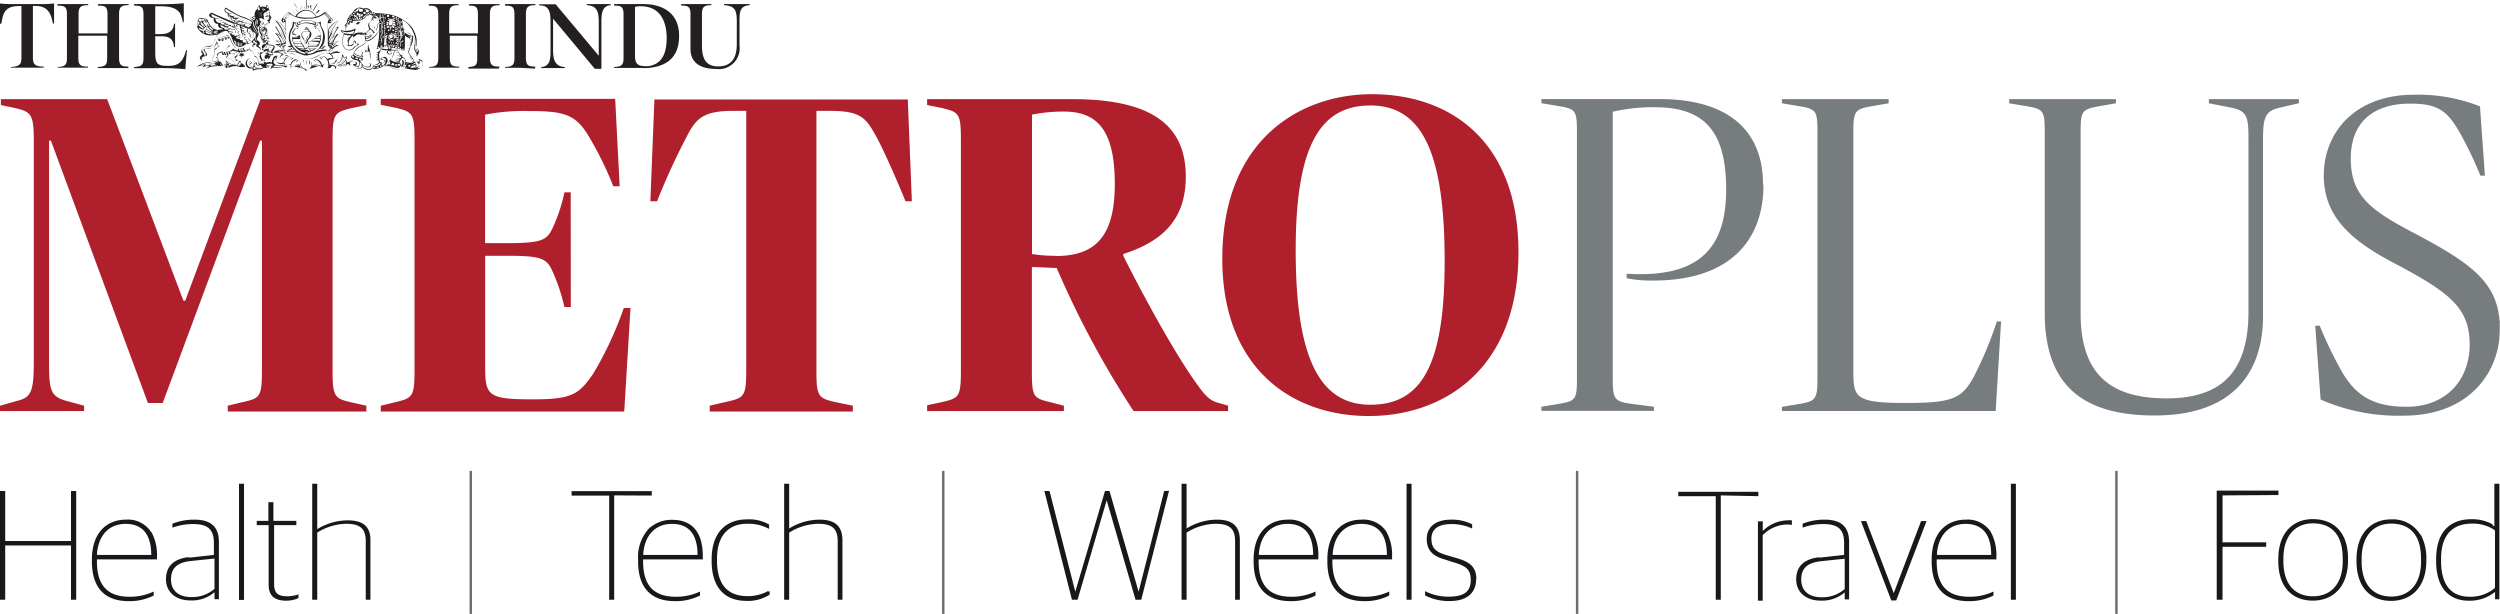 <svg xmlns="http://www.w3.org/2000/svg" viewBox="0 0 283.46 69.61"><defs><style>.cls-1{fill:#231f20;}.cls-2{fill:#777c7f;}.cls-3{fill:#b01f2c;}.cls-4{fill:#18171b;}.cls-5{fill:#18181c;}.cls-6{fill:#6d6e71;}</style></defs><title>MetroPlus</title><g id="Layer_2" data-name="Layer 2"><g id="Layer_1-2" data-name="Layer 1"><path class="cls-1" d="M6,2.67c-.21-1.13-.57-2-2-2H3.73c0,.65,0,1.5,0,2.1V6.55c0,.79.31,1,1.22,1v.12l-1.86,0-1.87,0V7.6c.92-.07,1.21-.26,1.21-1V2.79c0-.6,0-1.33,0-2.1H2.15c-1.59,0-1.8.78-2,2H0C0,2.38,0,1.6,0,1.23S0,.65,0,.39A9,9,0,0,0,1.12.46l1.4,0h1.1L5,.46A9.61,9.61,0,0,0,6.13.39c0,.26,0,.55,0,.84s0,1.15,0,1.44Zm8.54,5.05-1.74,0-1.72,0V7.6c.81-.06,1.07-.16,1.07-1V4.05H8.88v2.5c0,.89.31,1,1.09,1v.12l-1.73,0c-.58,0-1.14,0-1.72,0V7.6c.78-.06,1.07-.16,1.07-1V1.64c0-.9-.28-1-1.07-1V.46c.58,0,1.14,0,1.72,0L10,.46V.59c-.8,0-1.09.16-1.09,1v2.2h1.4l1.88,0V1.64c0-.9-.26-1-1.07-1V.46l1.72,0,1.74,0V.59c-.79,0-1.08.16-1.08,1V6.55c0,.89.3,1,1.08,1Zm6.67-2c-.09.71-.15,1.42-.19,2.12a32.46,32.46,0,0,0-3.55-.11c-.75,0-1.51,0-2.26,0V7.6c.77-.06,1.06-.16,1.06-1V1.64c0-.9-.27-1-1.06-1V.46l2,0A29.2,29.2,0,0,0,20.84.37c0,.29,0,.58,0,.87s0,.84,0,1.27h-.11a3.42,3.42,0,0,0-.32-1C19.93.74,18.82.71,18.06.71H17.6V3.87h.6c.77,0,1.46-.25,1.53-1.19h.12q0,.63,0,1.26c0,.46,0,.92,0,1.4h-.12c-.07-1-.62-1.23-1.48-1.23H17.6V5.87c0,1.41.24,1.6,1.51,1.6s1.66-.58,2-1.79ZM47.09,7.93a8.08,8.08,0,0,1-1.18-.2.74.74,0,0,1-.55.2,3,3,0,0,1-1-.26,2.82,2.82,0,0,0-.6-.13h-.41c-.1.16-.68.26-.85.26a.5.5,0,0,1-.29-.07.47.47,0,0,1-.45.18.79.79,0,0,1-.67-.34c0,.19-.36.23-.51.23a1,1,0,0,1-.29,0c.1,0,.34,0,.34-.17a.24.24,0,0,0,0-.1A.53.53,0,0,1,40,7.28c.1,0,.35,0,.35-.11S40.26,7,40.15,7a1.51,1.51,0,0,0-.56.11.21.21,0,0,1,.13.19.28.28,0,0,1-.07.17.16.16,0,0,0-.19-.19h0l-.14,0c0,.19-.32.25-.48.25a1.08,1.08,0,0,1-.53-.15.3.3,0,0,1-.13,0,.51.51,0,0,1-.26.49A.6.6,0,0,0,38,7.73c0-.2-.23-.26-.41-.26,0,.23-.24.26-.41.26h-.19a.21.21,0,0,0,.24-.22.25.25,0,0,0,0-.17,1.18,1.18,0,0,1-.31,0,.65.65,0,0,1-.29-.07,2.08,2.08,0,0,1,0,.42,1.14,1.14,0,0,0-.85-.36.75.75,0,0,0-.32.06.56.56,0,0,1-.25.32c-.14.08-.34.13-.41.26-.11-.22-.55-.18-.68-.58a.56.56,0,0,0-.3-.06,1.22,1.22,0,0,0-.87.36,2.18,2.18,0,0,1,0-.42.62.62,0,0,1-.31.07h-.15a.09.09,0,0,0-.06.09c0,.08.13.14.21.14h0a.94.94,0,0,1-.27.06.49.49,0,0,1-.25-.06,2.07,2.07,0,0,1-.59.12c-.17,0-.32,0-.49,0a.63.63,0,0,0-.22,0,1.37,1.37,0,0,0-.13.2V7.8a.55.55,0,0,1,.13-.33L31,7.38l-.22,0a.67.67,0,0,0-.37.08.17.17,0,0,1,.07.12.07.07,0,0,1-.07.07,2.05,2.05,0,0,0-.2-.23l-.05.06a1.46,1.46,0,0,0,.16.21.3.3,0,0,1-.13,0,2.58,2.58,0,0,1-.29,0,.63.63,0,0,1-.43.16c-.22,0-.53,0-.68.17a.32.32,0,0,1-.17-.26h-.14a.56.56,0,0,1-.63-.57.59.59,0,0,1,.54-.57.54.54,0,0,1,.5.37.39.39,0,0,0-.26-.1.43.43,0,0,0-.23.07c.08,0,.15.08.15.15s-.22.17-.22.3.23.15.32.15h.11a.45.45,0,0,1,0-.18.27.27,0,0,1,.3-.3h.06a.18.18,0,0,0,0,.11c0,.16.17.23.32.23l.17,0v0s0,0,0-.06h-.1c-.1,0-.19,0-.19-.15A.18.18,0,0,1,29.31,7h0A1.14,1.14,0,0,0,29,6.39c-.23,0-.16-.17-.22-.32a.83.83,0,0,0-.3-.34.17.17,0,0,1-.16-.09H28.2c-.1.19-.57.23-.77.23V6c.13,0,.2.13.22.26a.06.06,0,0,1,.06,0c0,.07-.16.15-.22.16s0,.09-.07.09a.08.08,0,0,1-.09-.09c-.06,0-.21-.09-.21-.16a.08.08,0,0,1,.05,0A.3.3,0,0,1,27.36,6V5.87h-.14c-.06.17-.28.31-.42.43l-.22.17c0,.1.42.41.51.45a.19.19,0,0,1,.1,0,.12.12,0,0,1,.14.13.38.38,0,0,1,0,.1c.14,0,.46.27.46.42a.05.05,0,0,1,0,0c-.09,0-.17-.17-.27-.17l0,0a3.16,3.16,0,0,0,.27.2l-.3,0a.73.73,0,0,1-.29,0,1.23,1.23,0,0,0-.55-.1h-.06a1.21,1.21,0,0,0-.67.21.28.28,0,0,1,0-.13.17.17,0,0,1,.08-.17.22.22,0,0,0-.11,0,.23.23,0,0,0-.15,0s.09.08.09.14a.16.16,0,0,1-.17.15.25.25,0,0,1-.25-.25.23.23,0,0,1,.26-.23h0a1.27,1.27,0,0,1-.07-.38,1.09,1.09,0,0,0,.84.44.3.3,0,0,0,.15,0s.06,0,.06-.07A.31.31,0,0,0,26.52,7a1.36,1.36,0,0,0-.69-.41c-.07,0-.17,0-.17-.11v0a.64.64,0,0,1,.13-.26c-.06,0-.09-.15-.1-.2s0,.23-.12.23-.13-.16-.14-.25h0s0,.24-.14.24-.1-.2-.1-.27H25c-.3.1-.36.29-.36.6v.19h.09a.12.12,0,0,1,.11.13.26.26,0,0,1,0,.11A.15.15,0,0,1,25,7l.33.46h-.07c-.17,0-.23-.26-.29-.26s0,.06,0,.06a1,1,0,0,0,.15.23H25a1,1,0,0,1-.44-.07.27.27,0,0,1,.06.1,2.72,2.72,0,0,0-.42,0,2.22,2.22,0,0,0-.85.27c.13-.12.31-.25.42-.36l-.13,0a2.84,2.84,0,0,0-.68.21,2.22,2.22,0,0,1,.21-.27,2.75,2.75,0,0,0-.84.22,1.89,1.89,0,0,1,1.27-.51,1.53,1.53,0,0,1,.75.2.09.09,0,0,1,0-.1.11.11,0,0,1-.1-.11.22.22,0,0,1,0-.09s0-.06,0-.06h0c-.1,0-.21,0-.21-.13s.33-.65.33-.91c0-.07-.1-.12-.1-.2,0-.23.43-.15.43-.59a.57.57,0,0,0-.09-.32.82.82,0,0,1-.49.62c-.3.13-.73,0-.93.17,0,0,0,0,0,.06,0,.23.29.38.29.61s-.62.23-.62.49c0,.08.09.17.14.21-.13-.06-.34-.21-.34-.39s.33-.31.33-.46-.15-.16-.15-.36.32-.43.57-.46A1.46,1.46,0,0,0,24,5.15a.75.75,0,0,0,.31-.53,3.47,3.47,0,0,1,.31-.71,2.36,2.36,0,0,1-.67.09,1.6,1.6,0,0,1-1.58-.9.55.55,0,0,1,0-.17s0-.07,0-.09,0,0,0-.08a.08.08,0,0,1,0-.08.89.89,0,0,1,0-.14.17.17,0,0,1,.11-.15v-.1a.23.23,0,0,1,.24-.24,1,1,0,0,1,.17,0,.16.16,0,0,1,.12,0,.24.24,0,0,1,.17.07.26.26,0,0,1,.23.06h0c.09,0,.16.17.19.23a1.94,1.94,0,0,0,.78.94s-.06,0-.07,0-.08,0-.08,0v0s-.05,0-.05.07v0a.1.1,0,0,0-.06.09l0,0a.09.09,0,0,0,0,.07s0,.08,0,.09a.09.09,0,0,0,.09.1s0,0,0,0v0a.1.1,0,0,1-.05-.08s0-.06,0-.06a.08.08,0,0,1,0-.08.07.07,0,0,1,0-.07.09.09,0,0,1,.06-.13.08.08,0,0,1,.09-.08l0,0a.67.67,0,0,0,.31.1l0,0s0,.07,0,.1,0,.15.1.15l0,0a.26.26,0,0,1-.07-.15.13.13,0,0,1,0-.07,3.05,3.05,0,0,1,.52-.05,1.41,1.41,0,0,1,.45.07V3.39c-.12,0-.42,0-.42-.17v0c-.19,0-.46-.09-.46-.33a.39.39,0,0,1,0-.18.47.47,0,0,1-.51-.5.44.44,0,0,1,0-.17c-.17,0-.52-.09-.52-.34A.44.44,0,0,1,24,1.44c.83.39,1.7.72,2.53,1.09l.38.15c-.06,0-.07-.08-.07-.15a.34.34,0,0,1-.31-.11.18.18,0,0,1,0-.1c-.18,0-.37,0-.37-.24V2c-.15,0-.34-.11-.34-.31a1.29,1.29,0,0,1,0-.19c-.16,0-.37-.16-.37-.35a.46.46,0,0,1,.15-.29c.29.19.61.38.91.55a5.2,5.2,0,0,0,1,.49,3,3,0,0,1,1.13.58h0s0-.09.07-.13a.86.86,0,0,1-.23-.06.75.75,0,0,0,.06-.13.23.23,0,0,1-.17-.11A.25.25,0,0,1,28.59,2s0,0,0-.06a.34.34,0,0,1,.2-.09s.09,0,.1.05A.9.9,0,0,1,29.18,1a.49.49,0,0,1,.3-.43.27.27,0,0,0,0,.16.16.16,0,0,0,0,.09.86.86,0,0,1,.36-.07.83.83,0,0,1,.34.07.91.91,0,0,0,0-.21s0,0,0-.05c.22,0,.25.21.25.39a.15.15,0,0,1,.07.11v.06a.33.33,0,0,1,.09.24,1,1,0,0,0,0,.34,1.86,1.86,0,0,1,.19.31c0,.08-.12.06-.12.15h0s0,0,0,.06,0,0,0,0,0,.16-.12.18a.39.39,0,0,1,.05.14c0,.18-.34.15-.42.16L30,3a.79.79,0,0,1,.35.63.63.63,0,0,1-.09.33.27.27,0,0,1,.13.25.29.29,0,0,1,.08.14.22.22,0,0,1-.05.12.48.48,0,0,1,.09.26.32.32,0,0,1-.19.27L30.27,5a3.93,3.93,0,0,0,.55.09c.15,0,.33.06.33.25s-.28.44-.28.59h0a.22.22,0,0,1,.1.18.15.15,0,0,1-.15.15s0,0,0,0h-.07a.16.16,0,0,1-.07.07.52.52,0,0,1-.34.4,1.12,1.12,0,0,0,.08-.26.73.73,0,0,1-.31.24A.67.67,0,0,1,30,6.49a.39.39,0,0,1,.19-.32s-.07,0-.07-.1.09-.08.14-.08,0,0,0,0a.18.18,0,0,1,.14-.16h0a.79.79,0,0,0,.15-.12v0c-.35,0-.62.23-.95.23h-.16c0,.13.16.2.16.36a.13.13,0,0,1,0,.1,4.85,4.85,0,0,0,.21.45c.11,0,.25,0,.25.13A.32.32,0,0,1,30,7a.47.47,0,0,1,.19.11,2,2,0,0,1,.37-.08.64.64,0,0,1,.28.07.16.16,0,0,1,0-.1.61.61,0,0,1,0-.13.67.67,0,0,1,.12-.16.37.37,0,0,1,.37-.39h.15a.56.56,0,0,0-.23.42c0,.29.36.41.59.41a.9.9,0,0,0,.34-.09,2.49,2.49,0,0,1,.08-.32.74.74,0,0,0-.39-.16.22.22,0,0,0-.16,0A.72.72,0,0,1,32,6.13a1.53,1.53,0,0,0-.7-.16c-.12,0-.22,0-.33,0a1,1,0,0,1,.73-.26,2,2,0,0,1,.36,0l-.23-.3a.14.14,0,0,1-.1-.08.83.83,0,0,0-.56-.25.85.85,0,0,1,.31-.09,1.46,1.46,0,0,1,.22,0,1,1,0,0,0-.47-.37.5.5,0,0,1,.21,0,.6.6,0,0,1,.35.1,2.19,2.19,0,0,0-.61-.95.75.75,0,0,1,.65.36A7,7,0,0,0,31.17,3c.53.14.86.69,1.1,1.17A5.45,5.45,0,0,0,31.2,2.32a2.05,2.05,0,0,1,1.18,1.06V2.61a.28.28,0,0,1-.13,0,.31.31,0,0,1-.32-.33A.44.44,0,0,1,32.08,2c.17-.17.31-.37.5-.53a.25.25,0,0,1,.13-.06.42.42,0,0,1,.28.14,1.27,1.27,0,0,0,.52.29l0,0a1.35,1.35,0,0,1,1.18-.72,1.14,1.14,0,0,1,.41.07,1.46,1.46,0,0,1,.76.69,1.41,1.41,0,0,1,.22-.06,1.91,1.91,0,0,0,.52-.29.38.38,0,0,1,.26-.14.25.25,0,0,1,.15.06,6,6,0,0,1,.49.53.44.44,0,0,1,.15.32.31.31,0,0,1-.32.33.32.32,0,0,1-.14,0v.77a2.15,2.15,0,0,1,1.18-1.06,5.76,5.76,0,0,0-1,1.81A1.89,1.89,0,0,1,38.45,3a7.72,7.72,0,0,0-.7,1.22.89.89,0,0,1,.59-.36h.07a2.39,2.39,0,0,0-.61.95.62.62,0,0,1,.35-.1.54.54,0,0,1,.22,0,.82.82,0,0,0-.46.37.94.94,0,0,1,.2,0,.8.8,0,0,1,.31.09h-.11a1.24,1.24,0,0,0-.45.25s0,.07-.1.08l-.23.3a2.09,2.09,0,0,1,.35,0A1,1,0,0,1,38.6,6h-.36a1.31,1.31,0,0,0-.7.16.52.52,0,0,1,.25.41.22.22,0,0,1,0,.11.2.2,0,0,0-.15,0,.71.71,0,0,0-.39.16.94.94,0,0,1,.07.34v0a.46.46,0,0,0,.26.06c.3,0,.46-.26.53-.52a.85.85,0,0,1,.15.44v0A1.51,1.51,0,0,0,38.5,7a.91.91,0,0,0,.27-.7c0-.07,0-.12,0-.17a1.23,1.23,0,0,1,.28.43.54.54,0,0,0,.26-.21.16.16,0,0,1,0,.1,1.23,1.23,0,0,1-.1.42.21.21,0,0,1,.14.2h0l.07,0a1.15,1.15,0,0,1,.75-.28l.12,0c-.13,0-.48-.16-.48-.33s.13-.19.22-.22a.38.38,0,0,1,0-.1c0-.09.07-.13.14-.15l0,0c.13-.8,1.18-.8,1.33-1.32a.14.14,0,0,1-.11-.14.33.33,0,0,1,0-.16s0-.06,0-.1l0-.09s-.05,0-.05-.08A.19.19,0,0,1,41.42,4a.16.16,0,0,1,0-.12v0a1,1,0,0,1-.34.06c-.16,0-.31-.05-.47-.05s-.52.36-.57.36,0,0,0-.07,0-.13,0-.17a1.31,1.31,0,0,0-.52.89c0,.12,0,.23.17.23a.71.71,0,0,0,.38-.2c0-.09,0-.32.14-.32s.16.23.17.31h.07c.08,0,.23,0,.23.1s-.3.24-.43.31a.77.77,0,0,1-.63.37l-.15,0c-.5-.11-.65-.58-.65-1A2.39,2.39,0,0,1,39,3.78c-.09,0-.34-.16-.34-.28s.05-.07.09-.07.25.09.36.09A1.56,1.56,0,0,1,39.23,3s-.14,0-.14-.09.17-.26.24-.31a1.71,1.71,0,0,1,.1-.49c.15-.38.44-.5.65-.81a.83.83,0,0,1,.65-.44.9.9,0,0,1,.46.11A.65.65,0,0,1,41.5.92a.78.78,0,0,1,.65.42,1,1,0,0,1,.4.15,9.67,9.67,0,0,1,1.2.08A4.66,4.66,0,0,1,46.63,3a3.36,3.36,0,0,1,.61,1.5c0,.13,0,.24,0,.37a1.74,1.74,0,0,0,0,.51c.09.18.25.26.25.49a.71.71,0,0,1-.32.53l0,0a.36.36,0,0,0,.07-.18c0-.26-.3-.45-.3-.85,0-.22.06-.41.06-.62a1.28,1.28,0,0,0-.19-.7.92.92,0,0,1,0,.16,2.06,2.06,0,0,1,0,.42L46.7,5a4.43,4.43,0,0,0-.33.86c0,.25.27.51.41.72a1.65,1.65,0,0,1,.18.41A.24.24,0,0,1,47,7h0a.26.26,0,0,1,.14.18s0,0,0,.06a.33.33,0,0,1,.09.2c0,.2-.32.23-.46.23a1.18,1.18,0,0,0,.27,0c.22,0,.41-.1.41-.35s-.18-.29-.33-.33h.2a1,1,0,0,1,.3,0,.31.31,0,0,0-.22-.3c.31,0,.55.18.55.51S47.48,7.93,47.09,7.93ZM22.47,2.47a.12.12,0,0,0-.13.13.12.12,0,0,0,.13.1.12.12,0,1,0,0-.23Zm0,.24a.11.11,0,0,0-.09.09.11.11,0,0,0,.07.09.09.09,0,0,0,.09-.1S22.47,2.71,22.43,2.71Zm0,.19a.07.07,0,0,0-.05,0c0,.05,0,.08.06.08A.06.06,0,0,0,22.46,3,.07.07,0,0,0,22.39,2.9Zm.08.2s0,.06,0,.09c0,.19.31.31.47.33a.24.24,0,0,1,0-.16C22.82,3.33,22.51,3.1,22.47,3.1Zm.17-1a.18.18,0,0,0-.17.17.18.18,0,0,0,.17.18.18.18,0,0,0,.18-.18A.17.17,0,0,0,22.64,2.15Zm-.05.62c-.06,0-.12.16-.12.19s.36.3.48.36a.22.22,0,0,1,.1-.09A5,5,0,0,0,22.59,2.77Zm1,4.4a2,2,0,0,0-1,.3,2.2,2.2,0,0,1,.71-.11l-.17.2a1.86,1.86,0,0,1,.67-.18h.14l-.24.21a1.73,1.73,0,0,1,.48-.13.86.86,0,0,1,.39.06A1.42,1.42,0,0,0,23.57,7.17Zm-.78-4.66a.15.15,0,0,0-.15.16c0,.17.32.37.47.47A.12.12,0,0,1,23.24,3C23.16,2.93,22.9,2.51,22.79,2.51ZM27,5.66a.34.34,0,0,1,0-.14.79.79,0,0,1-.47-.24A4.85,4.85,0,0,1,26,4.18h-.1c.06,0,.1.06.1.1a.1.1,0,0,1-.1.09c-.06,0-.1,0-.1-.09a.15.15,0,0,1,.06-.1l-.28.09a.12.12,0,0,1,.13.12.11.11,0,0,1-.11.11.11.11,0,0,1-.1-.11s0-.09.05-.11a1.42,1.42,0,0,1-.57.15.46.46,0,0,1-.48-.32c-.14.36-.19.85-.5,1.08s-.45.09-.68.13-.52.19-.52.46.14.18.14.32-.11.15-.19.22c.09-.06.25-.09.25-.22s-.11-.19-.11-.32a.2.2,0,0,1,.1-.15.18.18,0,0,0-.05.11c0,.15.21.26.21.48,0,0,0,.07,0,.08a.14.14,0,0,0,.13-.15.13.13,0,0,0,0-.06.13.13,0,0,1,.05.11c0,.29-.44.13-.53.42.13-.16.58-.09.58-.37s-.28-.38-.28-.61v0a.41.41,0,0,0-.07.15.29.29,0,0,1,.23-.29,1.37,1.37,0,0,1,.29,0c.65,0,.91-.26,1-.92a.77.77,0,0,1,0,.26.54.54,0,0,1,.12.36c0,.4-.4.4-.4.55s.1.1.1.2c0,.27-.34.79-.34.91s.06.07.11.07.13,0,.14.09.36-.09.39-.22h0a.57.57,0,0,1,0-.22.77.77,0,0,1-.21,0,.3.3,0,0,0,.21,0v0H24.4a.63.63,0,0,0,.22-.08v0h-.19a.47.47,0,0,0,.21-.07A.33.33,0,0,1,24.76,6a1.08,1.08,0,0,1,.29-.13A1.36,1.36,0,0,0,26,5a.61.61,0,0,0-.05.18.18.18,0,0,0,.16-.1.24.24,0,0,1-.19.17l0,0h0a.25.25,0,0,0,.15-.06.24.24,0,0,1-.19.12h0a1.41,1.41,0,0,1-.76.53h.13c0,.05,0,.27.07.27s0-.23.14-.23.05.26.16.26,0-.32.12-.32,0,.26.13.26,0-.3.11-.3,0,.2.15.2,0-.09,0-.13a.38.38,0,0,0,0-.1s.08-.06.11-.07a.38.38,0,0,0,.22-.23.24.24,0,0,0,.08.16,2,2,0,0,0,.47.12A.25.25,0,0,1,27,5.66Zm-4-3.52a.11.11,0,0,0-.11.11.12.12,0,0,0,.11.12.12.12,0,0,0,.13-.12A.12.12,0,0,0,22.93,2.14Zm.35.37a.33.33,0,0,0-.2-.12c-.06,0-.1,0-.1.12s.17.33.28.43.11-.1.16-.1S23.38,2.6,23.28,2.51Zm.36.3a.13.13,0,0,0-.14.1.2.2,0,0,0-.24.16.19.19,0,0,0-.17.19s0,0,0,0a.16.16,0,0,0-.13.17.2.2,0,0,0,0,.15s0,.05,0,.08.08.09.14.12,0-.07,0-.1a.17.17,0,0,1-.06-.12c0-.07.07-.1.13-.11s.15-.26.15-.26,0-.19.15-.19h.05s.06-.1.11-.1a.08.08,0,0,1,.07,0,.15.15,0,0,1,.09,0A.31.31,0,0,0,23.64,2.81Zm-.46-.63a.1.1,0,0,0-.09.09.09.09,0,0,0,.09.08.08.08,0,0,0,.08-.08A.09.09,0,0,0,23.18,2.18Zm.88,1.73s0-.06,0-.07l-.23-.06c-.11,0-.5-.25-.54-.25s-.06.06-.06.09c0,.23.63.29.79.29Zm-.72-1.64s-.06,0-.06,0a.06.06,0,0,0,.06.06.06.06,0,0,0,.05-.06S23.37,2.27,23.34,2.27ZM24,3.68a1.27,1.27,0,0,1-.31-.15,1.45,1.45,0,0,1-.35-.25s-.07.12-.07.15.61.33.73.33A.11.11,0,0,1,24,3.68Zm-.62-1.26s0,.06,0,.09a.48.48,0,0,0,.17.3.14.14,0,0,1,.12,0h.06C23.64,2.68,23.54,2.42,23.39,2.42Zm.44.94c-.12-.08-.15-.19-.23-.26a.11.11,0,0,0-.18.09c0,.16.47.4.61.42a.12.12,0,0,1,0-.09A1.67,1.67,0,0,1,23.83,3.36Zm0-.36c-.06,0-.13,0-.13.06s.29.36.45.37c0,0,0-.08.05-.08Zm2.69-.14,0,0a.47.47,0,0,1,0-.16v0c-.86-.34-1.7-.73-2.53-1.11a.35.35,0,0,0,0,.13c0,.32.77.35,1,.38H24.5a.71.71,0,0,0,.52.23.82.82,0,0,0,.28-.05.54.54,0,0,1-.35.08h0a.5.5,0,0,0,.47.2,1.24,1.24,0,0,0,.31-.05.86.86,0,0,1-.35.09.49.49,0,0,0,.39.22.7.7,0,0,0,.33-.08,1,1,0,0,1-.24.11.36.36,0,0,0,.3.11,1.35,1.35,0,0,0,.35-.06.77.77,0,0,1-.29.1.39.39,0,0,0,.31.12h.15A.73.73,0,0,1,26.52,2.86Zm-1.86.8a.9.9,0,0,1-.24,0,.32.32,0,0,1-.17,0,0,0,0,0,0,0,0c0,.07,0,.09.08.09a1.05,1.05,0,0,0,.38-.09A0,0,0,0,1,24.66,3.66Zm-.24-.1a.66.66,0,0,0-.15,0s0,0,0,.06.19.08.23.08.19,0,.2-.07A.63.63,0,0,1,24.42,3.56Zm.3,3.18h-.07c0,.16-.25.25-.39.26a.17.17,0,0,0,0,.07s0,.06.07.06.49-.19.49-.33S24.76,6.74,24.72,6.74Zm0-3c-.07,0-.43.09-.43.13s.06,0,.09,0a.55.55,0,0,0,.36-.16Zm0-.26a2.31,2.31,0,0,1-.28,0s-.05,0-.06,0,.14.1.18.1.15,0,.16-.06ZM24.79,7a.79.79,0,0,1-.47.24v0a.08.08,0,0,0,0,0h.05c.11,0,.47-.17.47-.27A.09.09,0,0,0,24.79,7Zm.05-4.7A.68.68,0,0,1,24.43,2a.23.23,0,0,0,0,.07A.5.5,0,0,0,25,2.6a.42.42,0,0,0,.29-.09A.5.5,0,0,1,24.84,2.27ZM25.89,4c-.32,0-.65.23-1,.23A.33.33,0,0,1,24.56,4a1.33,1.33,0,0,1-.06.12.5.5,0,0,0,.44.29c.33,0,.63-.25,1-.25H26A1.3,1.3,0,0,1,25.89,4ZM28,4.85a1.26,1.26,0,0,1-.8.49.88.88,0,0,1-.65-.43c-.15-.25-.21-.52-.34-.77s-.13-.24-.2-.38a.14.14,0,0,1-.13-.14v0a.16.16,0,0,1-.1-.11.45.45,0,0,0-.16,0,1.22,1.22,0,0,0-.38.07,1.5,1.5,0,0,0-.6.38s0,0-.05.07a.37.37,0,0,0,.36.21c.32,0,.61-.2.93-.2h0a.63.63,0,0,0-.12-.11c.17,0,.31.33.38.47a6.08,6.08,0,0,0,.39.81.82.82,0,0,0,.65.33.94.94,0,0,0,.51-.14A2.35,2.35,0,0,0,28.05,5,.19.19,0,0,1,28,4.85Zm-3.13.31a.3.3,0,0,1-.19.24.68.68,0,0,0,.14-.25Zm0-.5a.12.12,0,0,1-.11-.13.1.1,0,0,1,.11-.1c.06,0,.13,0,.13.1A.14.14,0,0,1,24.85,4.66Zm0,.58h0a.36.36,0,0,1-.19.15c.06,0,.13-.11.13-.15Zm-.12-1.32a.67.67,0,0,1,.53-.3.3.3,0,0,1,.19,0A.89.89,0,0,0,24.78,3.92Zm0,.52a.06.06,0,0,0,0,.12.06.06,0,0,0,0-.12Zm.46-1.51A.36.36,0,0,1,25,2.74a.53.53,0,0,0,0,.12c0,.24.24.3.41.33,0-.06.06-.1.08-.15A.35.35,0,0,1,25.28,2.93ZM25,4c0-.12.23-.22.36-.22a.51.51,0,0,1,.17,0C25.33,3.78,25.08,3.79,25,4Zm1.7-1a.66.66,0,0,1-.15,0h-.07a.41.41,0,0,1-.34-.16c-.12,0-.28,0-.34-.14a.57.57,0,0,1-.49-.26.42.42,0,0,1-.28.17.24.24,0,0,0,.24.19,1.2,1.2,0,0,0,.33-.06l-.16.09a.34.34,0,0,0,.31.14A.6.6,0,0,0,26,3a.71.71,0,0,1-.18.08A.21.21,0,0,0,26,3.2a.76.76,0,0,0,.34-.06l-.21.08a.3.3,0,0,0,.28.11h.17c0-.09.15-.16.15-.22S26.68,3,26.67,3ZM25.24,4.63c-.08,0-.13,0-.13-.1a.12.12,0,0,1,.13-.13.12.12,0,0,1,.12.13A.11.11,0,0,1,25.24,4.63Zm0-.2s0,0,0,0,0,.06,0,.06a.05.05,0,0,0,.06-.06S25.24,4.43,25.2,4.43Zm.91-1.18H26a.29.29,0,0,1-.26-.16h-.26a.27.27,0,0,0-.07.14c0,.12.23.12.29.12a1.43,1.43,0,0,0,.42-.09ZM25.64,7.3c-.13,0-.24.07-.24.2a.16.16,0,0,0,.16.16.08.08,0,0,0,.08-.07s0,0-.05-.06l-.1,0a.38.38,0,0,1,.26-.17A.23.23,0,0,0,25.64,7.3Zm-.07-3s-.06,0-.06.06a.06.06,0,0,0,.06,0s0,0,0,0S25.59,4.3,25.57,4.3Zm1.7-2.38-.75-.38A6.09,6.09,0,0,1,25.63,1a.22.22,0,0,0-.09.16c0,.25.41.32.58.32h.2a.75.75,0,0,1-.31.05h-.09a.25.25,0,0,0,.24.19.91.91,0,0,0,.36-.09l.06,0-.06,0a1.14,1.14,0,0,1-.36.1h0v0c0,.07.09.08.15.08a.73.73,0,0,0,.25,0,1.89,1.89,0,0,1,.18-.06l-.18.09-.08,0a.25.25,0,0,0,.08.17.21.21,0,0,0,.13,0A1.73,1.73,0,0,0,27.17,2a1.78,1.78,0,0,1-.41.17c0,.09.1.12.17.12a1.56,1.56,0,0,0,.55-.15,3.26,3.26,0,0,1-.38.18c0,.08.15.07.22.07a.93.93,0,0,0,.43-.19,1,1,0,0,1-.32.22.34.34,0,0,0,.25.13.84.84,0,0,0,.45-.18.74.74,0,0,1-.51.23h-.06a.49.49,0,0,1-.23-.13h-.17a.93.93,0,0,1-.26.1.17.17,0,0,0,.19.17,1.11,1.11,0,0,0,.47-.14.88.88,0,0,1-.23.14.16.16,0,0,0,.15.06.5.5,0,0,0,.27-.11h.13a.47.47,0,0,0,.46-.22c-.1.23-.31.26-.55.26h0a.14.14,0,0,1-.07.06.12.12,0,0,0,.13.13c.11,0,.45-.06.49-.19l.14,0a.3.3,0,0,1,.15-.12C28.38,2.25,27.61,2.05,27.27,1.92Zm.09,5.26-.1,0a.39.39,0,0,1-.3.2.09.09,0,0,1-.1-.1v0s-.06,0-.1,0-.05,0-.08,0-.07,0-.08-.09a.28.28,0,0,1-.08.12.48.48,0,0,1-.18,0,1.32,1.32,0,0,1-.7-.27s0,.08,0,.14a.92.92,0,0,1,.35.14.29.29,0,0,0-.11.18v0a1.21,1.21,0,0,1,.58-.16h0a1.63,1.63,0,0,1,.57.13A.26.26,0,0,1,27,7.41a.09.09,0,0,0,.07.06c.08,0,.31-.26.31-.26S27.38,7.18,27.36,7.18Zm-.27-.26-.23-.08a.52.52,0,0,0-.1.11.28.28,0,0,1,.07-.16h0a.48.48,0,0,1-.1.12.28.28,0,0,1,.06-.16l0,0a.34.34,0,0,0-.1.13.31.31,0,0,1,.06-.16l-.1-.1h-.06a.24.24,0,0,1-.16,0h.19s0,0,0,0v0a.37.37,0,0,1-.16,0h.17l.15-.13A2.94,2.94,0,0,0,27.09,6c0-.13-.15-.13-.26-.16a2.82,2.82,0,0,0-.31-.07.41.41,0,0,0-.15,0h-.06l-.15.1c0,.08,0,.28-.1.28s-.08-.16-.13-.22h0c0,.1,0,.32-.12.32a2.58,2.58,0,0,0-.08.26c0,.08.2.08.27.11a1.88,1.88,0,0,1,.53.35c.13.13.1.22.15.36h0s.05-.06.06-.07a.34.34,0,0,0,.12,0c.11,0,.23-.2.23-.29ZM25.9,6.26a.28.28,0,0,1-.15.19.58.58,0,0,0,.1-.19Zm0-2s0,0,0,0a0,0,0,1,0,.08,0S25.89,4.21,25.86,4.21Zm.81-.63a.71.71,0,0,1,0-.15.3.3,0,0,1-.07-.1l-.09,0h-.2a.22.22,0,0,1-.2-.09l-.27.1s0,.06,0,.09.09.08.16.08a1.6,1.6,0,0,0,.29,0h0l0,0c0,.12.17.15.25.15h.16A.41.41,0,0,1,26.67,3.58Zm-.32-1.66h-.13c-.11,0-.2-.05-.2-.17h0a.46.46,0,0,1-.15-.16.45.45,0,0,0,0,.08c0,.25.36.32.53.35A.38.38,0,0,1,26.35,1.92Zm-.11,1.66a.22.22,0,0,1,0-.06,1.28,1.28,0,0,1-.32.09h0v0a.12.12,0,0,0,.13.12.77.77,0,0,0,.26-.07S26.24,3.62,26.24,3.58ZM28,4.77h0a.19.19,0,0,1-.11-.16.56.56,0,0,1,0-.07.18.18,0,0,1-.17-.19.17.17,0,0,1,0-.1c-.12,0-.26-.16-.26-.26a.33.33,0,0,1,.07-.16l0,0c-.09,0-.19-.09-.19-.19a.23.23,0,0,1,0-.14.24.24,0,0,1-.07-.19.53.53,0,0,1,0-.12A.16.16,0,0,1,27.2,3a.16.16,0,0,1,0-.1l-.62-.25a.24.24,0,0,0,0,.12c0,.16.2.25.2.33s-.15.13-.15.23.08.1.12.13a.17.17,0,0,0,0,.13c0,.13.13.17.23.17l0,0a.31.31,0,0,1-.2-.07.37.37,0,0,1-.18,0h0a.3.3,0,0,1-.19,0,.45.45,0,0,1-.19,0c0,.15.06.24.2.24a.33.33,0,0,0,.15,0,.15.15,0,0,0,.05.16.08.08,0,0,0,.06,0A.41.41,0,0,0,26.86,4a.14.14,0,0,0,.13.07c0,.16.07.19.21.19h.06v.06c-.1,0-.26,0-.3-.16s-.2.07-.2.13.21.11.24.11a.31.31,0,0,0,.17,0c0,.13.1.15.22.15h.12a.23.23,0,0,0,0,.11c0,.15.14.18.26.18l.23,0ZM26.15,6.2l.32,0,0,0Zm.37-.11h.15l-.06.06-.09,0L26.19,6Zm.13-3.95a.32.32,0,0,1-.13,0,.14.14,0,0,1-.11-.06h-.2v0c0,.18.17.19.31.19h.24A.2.2,0,0,1,26.65,2.14Zm-.13,3.75.31,0,0,.06-.26-.08-.2,0Zm.08-1.3s0,0-.06-.06v.24s0,.06.06.09Zm.4-2.3a.34.34,0,0,1-.22,0l-.21,0a.2.2,0,0,0,.2.18,1.43,1.43,0,0,0,.37-.09A.53.53,0,0,1,27,2.29Zm-.24,2.4-.09-.06V5l.09.1Zm0-1.83s0-.06.08-.06a.14.14,0,0,1,.09,0s-.12,0-.12,0S27,3,27,3,26.76,3,26.76,2.86Zm.08.43c0,.06.07.14.12.19s-.16-.1-.16-.19.1-.1.16-.1H27S26.84,3.23,26.84,3.29Zm0,1.85.07,0V4.77l-.07,0ZM27.17,7h0a.53.53,0,0,1-.27.33s0,.09.07.09.32-.26.32-.34S27.23,7,27.17,7ZM27,3.68c0,.06.09.13.09.17s-.15-.11-.15-.19.09-.1.15-.1a.22.22,0,0,1,.11,0S27,3.59,27,3.68Zm1.5-.42L28,3.1l-.45-.2a.54.54,0,0,0-.2-.1c-.06,0-.1,0-.13-.1a1.36,1.36,0,0,1-.17,0H27c.37.16.76.3,1.15.46a.94.94,0,0,1,.33.2A.28.28,0,0,1,28.47,3.26ZM27,5.22l.09,0V4.82L27,4.8Zm.32-1.35s-.23,0-.23.08.16.1.16.15S27,4.05,27,4s.15-.08.2-.08ZM27.17,5.8a1.86,1.86,0,0,1,0-.26h-.05a.45.45,0,0,0,0,.16s0,.08,0,.1Zm.15,0a.5.5,0,0,1-.07-.27h-.09a.55.55,0,0,0,.06.26Zm-.12-.53h.06V4.86h-.09v.43h0Zm.46,1h0a.42.42,0,0,1-.23.08.57.57,0,0,1-.25-.08.18.18,0,0,0,.08.07h-.06a.42.42,0,0,0,.23.08c.06,0,.26-.06.26-.13ZM27.42,6h-.09s0,0,.07,0a.29.29,0,0,1-.1,0l0,0,.08,0h-.1s0,0,.07,0h-.09a.08.08,0,0,0,.07,0h-.08s0,0,.05,0h-.05a.31.31,0,0,0,.39,0C27.59,6.15,27.53,6,27.42,6Zm.09-.53-.11,0-.11,0a.58.58,0,0,0,.09.27h.13a.49.49,0,0,1-.11-.29,1.58,1.58,0,0,0,.12.29h.17A.36.36,0,0,1,27.51,5.5Zm-.19-2.57a.15.15,0,0,0,0,.09c0,.08.1.12.19.12h0a.1.1,0,0,0,.09.13.44.44,0,0,0,.22-.12A2.57,2.57,0,0,1,27.32,2.93Zm1.34.65a.65.65,0,0,1,.1.36.87.87,0,0,1-.22.55,1.08,1.08,0,0,0,.2-.54.84.84,0,0,0-.57-.69.72.72,0,0,0-.07.27c0,.16.08.29.24.29.15.15-.08.35.23.45h-.05c-.25,0-.19-.22-.21-.37A.53.53,0,0,1,28,3.49a.34.34,0,0,1,.11-.23c-.1-.06-.2-.07-.3-.12s-.13.15-.22.15a.12.12,0,0,1-.13-.1H27.4a.33.33,0,0,0,0,.14c0,.1.1.12.19.12l.17,0a.54.54,0,0,1-.19.07.17.17,0,0,0,.15.11.4.4,0,0,0,.26-.08.35.35,0,0,1-.26.13.21.21,0,0,1-.22-.16h-.07a.34.34,0,0,0,0,.12c0,.05.07.1.14.11a.24.24,0,0,0,.2.12c.16,0,.15-.12.25-.12h0c-.13,0-.14.1-.23.13v0c0,.07,0,.1.09.1A.52.52,0,0,0,28,3.91a.42.42,0,0,1-.25.1c-.07,0-.1-.09-.1-.14l-.09,0s-.06.1-.06.16a.44.44,0,0,0,.15.2.27.27,0,0,0,.16-.08l-.06,0a.28.28,0,0,0,.19.09c.1,0,.14-.1.14-.19v0c0,.13-.06.2-.19.2a.28.28,0,0,1-.15,0,.15.15,0,0,0,0,.09c0,.1.09.14.17.14a.41.41,0,0,0,.23-.11l0,0a.2.2,0,0,0,.13.06s.1,0,.14-.08a.23.23,0,0,1-.17.12.16.16,0,0,1-.13-.07.27.27,0,0,1-.18.07.32.32,0,0,0,0,.09.15.15,0,0,0,.15.13.28.28,0,0,0,.17-.09.13.13,0,0,0,.1,0,.17.17,0,0,0,.13-.08.16.16,0,0,1-.16.13.25.25,0,0,1-.11,0,.13.13,0,0,1-.13.06s0,0,0,.07,0,.15.08.15c.23,0,.72-.61.82-.81A.86.86,0,0,0,29,3.94C29,3.75,28.82,3.65,28.66,3.58ZM27.38,5.24l.07,0V4.86h-.07Zm0,1.22a.09.09,0,0,0,0,0h0a.35.35,0,0,0,0-.06Zm.27-3.57a.29.29,0,0,1-.07-.12.26.26,0,0,1-.14,0Zm2.47,2h0a.24.24,0,0,1,0-.1H30a.13.13,0,0,1-.14-.13.19.19,0,0,1,0-.07.13.13,0,0,1-.14-.12.31.31,0,0,1,.09-.17c-.09,0-.11,0-.11-.12s0-.1,0-.14l0,0a.28.28,0,0,0-.07.17.2.2,0,0,0,.1.18.2.2,0,0,0-.06.14c0,.06.1.13.15.13s0,.06,0,.09.19.14.28.16c-.12,0-.31,0-.31-.16s0,0,0-.06a.2.2,0,0,1-.15-.17.22.22,0,0,1,0-.12.3.3,0,0,1-.1-.2.28.28,0,0,1,.08-.2,1.18,1.18,0,0,1-.24-.75V3.1a.32.32,0,0,1-.09-.16.84.84,0,0,0-.1.22.56.56,0,0,1,.1.24s0,.09-.06.09a.85.85,0,0,1,.09.38c0,.28-.19.31-.19.56s.35.19.35.45-.19.23-.19.31.26.15.26.36a.17.17,0,0,1-.07.16.38.38,0,0,0,0-.1c0-.26-.42-.21-.42-.45s.13-.18.13-.25-.36-.11-.36-.38c-.07.06-.15.13-.15.22S29,4.91,29,5s-.28.08-.28.19a.17.17,0,0,0,.09.15c-.09,0-.2-.09-.2-.18s.18-.16.18-.2-.11-.07-.15-.08l-.13-.15c-.09.09-.25.26-.39.26h-.05a1.34,1.34,0,0,1-.42.4.3.3,0,0,0,0,.1.33.33,0,0,0,.21.26l.13,0,0-.15.07.13,0,0a.49.49,0,0,1,0-.11.3.3,0,0,0,.07.1h0a.33.33,0,0,1,0-.13.3.3,0,0,0,.07.11h0A.39.39,0,0,1,28,5.54l.09.12a.64.64,0,0,1-.06-.16.64.64,0,0,0,.1.13s0,0,0,0a.28.28,0,0,1,0-.13v0a.19.19,0,0,0,.1.17h.07v0a.68.68,0,0,0-.06-.35.66.66,0,0,1,.12.33v.06c0,.06,0,.08.12.08s.31.3.34.38,0,.31.16.31a.27.27,0,0,0,.16-.06.21.21,0,0,1-.12.08,2.06,2.06,0,0,1,.15.16.19.19,0,0,0,.14,0l-.1.1v0s.09,0,.12-.06a.19.19,0,0,1-.1.08.22.22,0,0,0,0,.06.2.2,0,0,0,.13-.06.38.38,0,0,1-.11.11v0l.12-.06a.27.27,0,0,1-.1.09c0,.08,0,.14.14.14a.31.31,0,0,0,.26-.18,1.87,1.87,0,0,1-.26-.48.27.27,0,0,0,.06-.12c0-.1-.12-.2-.15-.28a.22.22,0,0,0-.11,0,.11.11,0,0,0-.07,0,1,1,0,0,1,.16,0l0,0s-.06,0-.09,0a.12.12,0,0,0-.07,0,.29.29,0,0,1,.16,0v0a.51.51,0,0,0-.17,0h0a.48.48,0,0,1,.18,0v0l-.17,0h-.05c.06,0,.13,0,.2,0s0,0,0-.06l-.17,0h-.05a.19.19,0,0,1,.12,0h.08v0l0,0c0,.09.08.16.12.25h.11a.77.77,0,0,0,.25-.14s-.07,0-.09-.06h.15l.06-.06a.45.45,0,0,1-.12-.06.22.22,0,0,0,.16,0l.06,0a.41.41,0,0,1-.13-.08.23.23,0,0,0,.11,0h0l0,0-.14-.07h.19v0a.31.31,0,0,1-.17-.07.2.2,0,0,0,.1,0,.16.16,0,0,0,.1,0h0A.18.18,0,0,1,30,5a.28.28,0,0,0,.18,0l0,0h-.12a.5.5,0,0,0,.13,0A.36.36,0,0,1,30.13,4.85ZM28.31,2.7c0,.14-.39.23-.53.23h0l.4.17c.11-.06.26-.13.26-.26s0-.11,0-.17A.53.53,0,0,0,28.31,2.7Zm.13,3.92a.5.5,0,0,0-.44.51.56.56,0,0,0,.62.54h.05s0-.08.09-.13c-.16,0-.46,0-.46-.2s.22-.2.22-.29S28.4,7,28.36,7a.39.39,0,0,0-.18.22v0c0-.2.23-.32.41-.32a.8.8,0,0,1,.26,0A.52.52,0,0,0,28.44,6.62Zm-.13-3s-.07-.05-.07-.11v0s.06.08.1.08a.16.16,0,0,0,.09,0A.16.16,0,0,1,28.31,3.66ZM28.59,2c-.05,0-.1,0-.13.09a.36.36,0,0,0,.11.1.21.21,0,0,1,.15-.07A.37.37,0,0,1,28.59,2Zm0,2.08S28.49,4,28.49,4V4a.1.1,0,0,0,.08.07l.09,0S28.59,4.07,28.56,4.07Zm0-1.79h.07a.25.25,0,0,0,.25-.17A.39.39,0,0,0,28.57,2.28Zm.17,1a1,1,0,0,1-.11-.56.78.78,0,0,0,0,.26.88.88,0,0,0,.3.62,2.7,2.7,0,0,1,.22.33C29.11,3.71,28.85,3.43,28.74,3.26Zm-.07,1.46V4.63a.13.13,0,0,0,0,.1c0,.15.13.12.2.19C28.82,4.79,28.67,4.86,28.67,4.72Zm.26-2.64a.53.53,0,0,1,0-.12.17.17,0,0,0-.13-.07.28.28,0,0,0-.13,0,.21.21,0,0,0,.12.17.59.59,0,0,1,.17,0ZM29.6,7.4a.49.49,0,0,1-.22.06.4.4,0,0,1-.4-.33.23.23,0,0,0-.13.21.26.26,0,0,0,.29.29.51.51,0,0,0,.27-.06.7.7,0,0,1-.33.1.26.26,0,0,1-.23-.1.2.2,0,0,0-.12.18.3.3,0,0,0,.06.13.51.51,0,0,1,.37-.13h.29a.67.67,0,0,0,.41-.13A.32.32,0,0,1,29.6,7.4Zm-.38-3.66c0-.32-.42-.58-.42-1.14a1.66,1.66,0,0,1,0-.22.77.77,0,0,0-.09.39c0,.33.38.68.48,1ZM29,7.52a.3.3,0,0,1-.1-.21.11.11,0,0,1,0,0,.27.27,0,0,0,.13.21ZM29,2.6a1.19,1.19,0,0,0,0-.33,1.1,1.1,0,0,0-.07.36c0,.31.23.49.27.75,0,0,0,0,0-.06C29.24,3.07,29,3,29,2.6Zm0,1.79c0-.08,0-.16,0-.24a.22.22,0,0,0,0-.11c0,.11-.06.23-.06.33s0,.26.18.32A.39.39,0,0,1,29.05,4.39Zm0-3a.79.79,0,0,0,.4-.19C29.35,1.27,29.12,1.33,29.05,1.43Zm0,.14h.06a.85.85,0,0,0,.51-.23C29.44,1.43,29.25,1.47,29.06,1.57Zm0,.21c.2-.14.65-.05.68-.37C29.52,1.67,29.19,1.59,29.09,1.78Zm0,.23c.22-.12.68-.06.69-.37C29.58,1.88,29.29,1.83,29.09,2Zm.09.2v.37c0,.09,0,.22.08.26C29.22,2.63,29.24,2.42,29.18,2.21ZM29.39.78a.18.18,0,0,1,0-.09.41.41,0,0,0-.17.31c0,.05,0,.13.08.15s.16,0,.16-.13A.46.46,0,0,1,29.39.78Zm.45,6h0a.49.49,0,0,1-.42.24h-.08a.15.15,0,0,0,0,.1c0,.08.06.11.14.11s.57-.16.57-.34S29.91,6.77,29.84,6.77Zm-.5-2.07a.3.3,0,0,1,.05.16c0,.09-.08.13-.08.22a.06.06,0,0,0,0,0c0-.1.12-.14.12-.24A.17.17,0,0,0,29.34,4.7Zm.11-1.87s-.06.06-.08.1a1.35,1.35,0,0,0,.4.3.18.18,0,0,1,.09-.07A3.28,3.28,0,0,1,29.45,2.83Zm1.1-1.26v0a.18.18,0,0,1-.05-.11.12.12,0,0,1,.08-.12.38.38,0,0,0-.08-.17h-.11a1.11,1.11,0,0,1-.24.2c-.06,0-.18.06-.22.13l-.07.15s.05.13.05.2,0,.11,0,.19a.1.1,0,0,0,.11.11h0a.11.11,0,0,1-.11.05c-.09,0-.13-.15-.33-.15s-.16,0-.16.11a.31.31,0,0,0,.29.3.3.3,0,0,0-.23.28.15.15,0,0,0,0,.06l.13-.09a.2.2,0,0,1,0-.13c0,.06.06.2.13.2s0-.19.09-.23,0,.17.1.16h0a.3.3,0,0,0-.23-.25h0c.18,0,.23.15.23.29v0l.08,0c.07,0,.46,0,.46-.13s-.06-.09-.06-.15,0-.06,0-.07-.13-.07-.14-.13a.28.28,0,0,0,.22-.07.28.28,0,0,1,0-.09s-.12,0-.12,0a0,0,0,0,0,0,0s0,.06.06.06h0s.09,0,.11-.09A1,1,0,0,1,30.55,1.57ZM30.27,3.4a.93.93,0,0,1-.21.57.79.79,0,0,1-.52-.78l-.09-.07a1.2,1.2,0,0,0,.38.86.31.31,0,0,0,.17.09c.23,0,.33-.25.33-.45A.35.35,0,0,0,30.27,3.4Zm-.4-.72s0,.11-.07.11a.13.13,0,0,1-.13-.08.35.35,0,0,1-.19.1,1.52,1.52,0,0,0,.39.29,1.57,1.57,0,0,0,.19-.26A.28.28,0,0,0,29.87,2.68Zm-.1.58-.22-.07a1,1,0,0,1,0,.17c0-.06.07-.08.1-.08h.09Zm-.2-2.21s0,.06,0,.06,0,0,0-.06.1-.13.15-.18S29.57,1,29.57,1.05Zm.37,6a.73.73,0,0,1-.36.21s0,0,0,0h0c.12,0,.38,0,.38-.15S30,7.07,29.94,7.05Zm-.17-3.73-.07,0s-.1,0-.1.06,0,0,.08,0,.07,0,.09,0Zm.42,0h-.07a.16.16,0,0,1,.05.1.06.06,0,0,1-.07.07.12.12,0,0,1-.09,0s0,.11-.08.11-.07,0-.07-.09a.2.2,0,0,1-.11.06.11.11,0,0,1-.07-.08.1.1,0,0,1,.05-.07c-.05,0-.12,0-.13,0A.75.75,0,0,0,30,3.9a.93.93,0,0,0,.15-.47Zm-.51-2.22s0,0,.06,0,.2-.24.23-.26S29.68,1,29.68,1.14Zm0,1.25s0,0,0,0,0,0,0,0a.07.07,0,0,1,.06,0S29.74,2.39,29.71,2.39Zm.07,1s-.07.07-.07.13l0,0c.06,0,.11-.07.12-.12A.12.12,0,0,1,29.78,3.39Zm0,.63a.28.28,0,0,0,0,.15.09.09,0,0,0,.09.09.15.15,0,0,0,.08,0A.2.2,0,0,1,30,4.08.2.2,0,0,1,29.81,4Zm1,1.17a1.46,1.46,0,0,1-.55-.11,2.3,2.3,0,0,1-.5.58s0,.07.07.07.41-.15.65-.15l.2,0h-.08l-.06.06a.51.51,0,0,1-.09.16c0,.08.1.21.2.21s.15,0,.16-.08c0-.33.26-.35.26-.59S30.92,5.21,30.82,5.19Zm-.92-2a.11.11,0,0,0-.09.09.09.09,0,0,0,.09.09.1.1,0,0,0,.1-.09A.12.12,0,0,0,29.9,3.2Zm0,1s0,0,0,0a.22.22,0,0,0-.07.16.09.09,0,0,0,.08.08.2.2,0,0,0,.16-.11A.17.17,0,0,1,29.94,4.24ZM30.12,1c-.09,0-.28.07-.28.17a.05.05,0,0,0,.06.06ZM30,3.43H29.9s0,0,0,.06h0s0,.11.06.11.07-.09.07-.13ZM30,3l-.09.13H30s0-.07.07-.08A.15.15,0,0,0,30,3Zm.26,1.33a.24.24,0,0,1-.14,0h0a.26.26,0,0,1-.16.15v0c0,.09,0,.1.1.1s.13-.08.16-.14V4.47a.2.2,0,0,0,.19.18s.07,0,.07-.06A.28.28,0,0,0,30.26,4.36Zm-.23-1,0,.07s.05.1.11.1a.06.06,0,0,0,0-.06A.14.14,0,0,0,30,3.35Zm.09.76a.12.12,0,0,0-.13.12.13.13,0,0,0,.13.13.13.13,0,1,0,0-.25Zm0-.91a.21.21,0,0,1,0-.07.2.2,0,0,0-.09.06.06.06,0,0,1,0,0l.09,0Zm.2,2a1,1,0,0,1-.32.37,1.26,1.26,0,0,0,.26-.4Zm-.14-1.89a.12.12,0,0,0,0-.1l0,0-.07,0s0,0,0,.07a.61.61,0,0,0,.13,0Zm.13-1.75a.32.32,0,0,0-.23.15.21.21,0,0,1,.2-.16c.06,0,.13,0,.14,0A.21.21,0,0,0,30.32,1.6Zm-.23.29a.17.17,0,0,0,.11,0,.13.13,0,0,1,.13-.1h.12s0,.05,0,.08a.46.46,0,0,0,0,.09C30.33,1.88,30.2,1.92,30.09,1.89Zm.11,2.74a.29.29,0,0,0-.07.16.09.09,0,0,0,.1.1s.12,0,.12-.09S30.27,4.66,30.2,4.63ZM30.27,4a.12.12,0,0,1-.08.1.21.21,0,0,1,.1.15s.07,0,.09,0S30.3,4,30.27,4Zm0,2.08s-.08,0-.08.06,0,0,0,.07a.15.15,0,0,1,.12,0S30.3,6,30.27,6Zm.55,1.15h0a.85.85,0,0,0-.29,0,.67.67,0,0,0-.33.08,1.63,1.63,0,0,0,.22.17,1,1,0,0,1,.37-.08H31A.4.4,0,0,1,30.82,7.18ZM30.39.85a.23.23,0,0,0-.14-.23.31.31,0,0,1,0,.1.76.76,0,0,1,0,.15l.14.05Zm0,.93s0,0-.05,0a.08.08,0,0,0-.08.09Zm0,.17h-.12l.12,0Zm0,2.23a.08.08,0,0,1-.07,0h0a.17.17,0,0,1,0,.12l.13,0s0,0,0-.07A.24.24,0,0,0,30.39,4.18ZM30.87,6s0,0-.05,0a.15.15,0,0,1-.11,0c-.19,0-.22-.26-.31-.3s-.11.07-.13.13a.55.55,0,0,0,.49.34h.06a.12.12,0,0,0,.1-.11A.16.16,0,0,0,30.87,6ZM30.39,4.7h0a.25.25,0,0,1,0,.08.16.16,0,0,1,0,.12c.09,0,.13-.13.15-.2Zm0,1.42h0a.34.34,0,0,0,.28.26h0a.1.1,0,0,0,.06-.09A.4.4,0,0,1,30.36,6.12Zm0-.6a1.73,1.73,0,0,0,.1-.24s0,0,.05,0S30.4,5.45,30.35,5.52Zm.26.35s-.09,0-.11,0l0,0a.18.18,0,0,0,.1.06Zm-.08-.09,0,0a.58.58,0,0,0,.12.1A.18.18,0,0,1,30.53,5.78Zm.09-.46.06,0a.83.83,0,0,1-.13.14Zm-.06.41,0-.06a.43.43,0,0,0,.1.09A.21.21,0,0,1,30.56,5.73Zm1.69,1.6h0v0l0,0a1.13,1.13,0,0,1,0-.18.94.94,0,0,1-.4.13c-.26,0-.59-.2-.59-.49a.53.53,0,0,1,.2-.36c-.24.09-.4.1-.42.44,0,0,0,0,0-.08a.44.44,0,0,0-.07.22c0,.35.54.42.8.42a2.18,2.18,0,0,0,.52-.1.7.7,0,0,1-.49.17,2,2,0,0,1-.59-.1.49.49,0,0,0-.29.22v0a.93.93,0,0,1,.22,0c.17,0,.33,0,.5,0a2.06,2.06,0,0,0,.91-.28ZM31,6.89l0,0Zm1.41-2.35A5.61,5.61,0,0,0,32,3.75,1.78,1.78,0,0,0,31.28,3a9.08,9.08,0,0,1,.93,1.84.18.18,0,0,1,.16,0c-.18-.45-.42-.89-.64-1.33a13.07,13.07,0,0,1,.65,1.23Zm0-.66a5.54,5.54,0,0,0-.63-1.08,5.59,5.59,0,0,1,.63,1V3.48a2.5,2.5,0,0,0-1-1.07,5.12,5.12,0,0,1,1,2Zm-.23,1c-.06-.17-.2-.49-.2-.49a1,1,0,0,0-.61-.52A2.7,2.7,0,0,1,32,5L32,5a2.3,2.3,0,0,0-.2-.48,2.85,2.85,0,0,1,.25.45Zm0,.94a1.49,1.49,0,0,0-.36,0,.77.77,0,0,0-.39.09,1.14,1.14,0,0,1,.72.25.72.72,0,0,1,.2-.09Zm-.26-1a.56.56,0,0,0-.39-.14H31.4a.88.88,0,0,1,.4.43s.06-.06.07-.1a1.88,1.88,0,0,0-.22-.26,1.94,1.94,0,0,1,.27.23Zm-.35.25h-.1a1.94,1.94,0,0,1,.34.21.53.53,0,0,1,0-.16A.64.64,0,0,0,31.51,5.11Zm5.3.92a1,1,0,0,0-.54.2,2.77,2.77,0,0,1-1.13.48h-.25a2.76,2.76,0,0,1-1.51-.45A1.1,1.1,0,0,0,32.8,6a1.33,1.33,0,0,0-1.1.59,2.7,2.7,0,0,1,.28,0,.38.38,0,0,1,.3.13.85.85,0,0,1,.63-.38,1,1,0,0,0-.7,1h.47a.68.68,0,0,0,.28,0,.68.68,0,0,1,.67-.62h0a1,1,0,0,0-.66.87,1.34,1.34,0,0,1,.71-.21,1,1,0,0,1,.33.06.84.84,0,0,1,.19-.55.84.84,0,0,0-.13.44c0,.47.46.4.63.73.12-.2.23-.2.41-.33a.47.47,0,0,0,.23-.4.78.78,0,0,0-.15-.44.75.75,0,0,1,.2.49v.06a.92.92,0,0,1,.33-.06,1.37,1.37,0,0,1,.71.21,1,1,0,0,0-.66-.87h0a.7.7,0,0,1,.71.62.55.55,0,0,0,.26,0h.48a1,1,0,0,0-.71-1,.83.83,0,0,1,.63.38.4.4,0,0,1,.31-.13c.08,0,.17,0,.26,0C37.69,6.2,37.17,6,36.81,6ZM32.27,5c-.18,0-.45.2-.45.37a.1.1,0,0,0,.11.1.41.41,0,0,0,.18,0A.67.67,0,0,1,32,5.18c.17,0,.33,0,.42-.17S32.31,5,32.27,5Zm5.42.55A.64.64,0,0,1,37.17,5c0-.11,0-.26,0-.43V2.53a.48.48,0,0,1,.35-.45A5.88,5.88,0,0,0,37,1.5a.12.12,0,0,0-.08,0,.32.32,0,0,0-.22.12,2.73,2.73,0,0,1-1.54.49h-.25a3.09,3.09,0,0,1-2-.5.35.35,0,0,0-.23-.12.32.32,0,0,0-.09,0,4.91,4.91,0,0,0-.51.58.47.47,0,0,1,.34.45V5h0c0,.23-.31.49-.51.49h0l.5.52.26,0c.67,0,1.2.64,2.11.64h.38C35.84,6.53,36.39,6,37,6a.8.8,0,0,1,.3.06Zm-5.31-3a.23.23,0,0,0-.16-.06h-.06l0-.07.1-.13a.3.3,0,0,0-.17-.08.31.31,0,0,0,0,.17.25.25,0,0,0,.24.26.28.28,0,0,0,.13,0ZM32.12,5.6l-.07-.06a.52.52,0,0,0,.2-.09C32.21,5.51,32.16,5.55,32.12,5.6Zm0-.34.06.06a.38.38,0,0,0,.11-.11Zm.07.41-.07-.06a.34.34,0,0,0,.22-.09Zm.08.09-.06-.06a.6.6,0,0,0,.18-.09A.79.79,0,0,1,32.27,5.76Zm0-3.44h.08l0,0Zm.3,4a.45.45,0,0,0-.3.1.34.34,0,0,1,.3-.18h.1Zm-.29-4.22L32.31,2a.32.32,0,0,1,.17.26A.29.29,0,0,0,32.25,2.05Zm.09,3.78-.06-.06a.85.85,0,0,0,.22-.09C32.48,5.73,32.38,5.8,32.34,5.83Zm0-3.88,0-.07a.31.31,0,0,1,.18.26A.28.28,0,0,0,32.34,2Zm.08-.1,0-.07a.35.35,0,0,1,.18.25A.31.31,0,0,0,32.42,1.85Zm4.33,3.88a4.6,4.6,0,0,0-.94.2,3.36,3.36,0,0,1-.67.24l-.09,0H35s-.07.06-.13.06a.24.24,0,0,1-.1,0,.22.22,0,0,1-.09,0l-.11,0a2.84,2.84,0,0,1-.74-.26,4.7,4.7,0,0,0-.95-.2.81.81,0,0,0-.36.1A.6.6,0,0,1,33,5.51c0-.13-.24-.2-.37-.23a.36.36,0,0,1,.26-.09H33a1.93,1.93,0,0,1,.08-2.06,1,1,0,0,0,.11-.45.91.91,0,0,0,0-.23l.2.09a.22.22,0,0,1,.13,0,.21.21,0,0,1,.18.09.21.21,0,0,1,.14-.12,1.57,1.57,0,0,1,.88-.21,2.8,2.8,0,0,1,.41,0c.15,0,.67.15.75.33,0-.07.1-.09.17-.09a.21.21,0,0,1,.13,0l.2-.09a1.81,1.81,0,0,0,0,.23.87.87,0,0,0,.12.45,2,2,0,0,1,.33,1.08,1.91,1.91,0,0,1-.26,1h.11a.35.35,0,0,1,.25.09.54.54,0,0,0-.36.23.58.58,0,0,1,.55.32A.6.6,0,0,0,36.75,5.73Zm-4.24-4,0-.06c.09.06.18.14.18.24A.34.34,0,0,0,32.51,1.75Zm.09-.11,0,0a.32.32,0,0,1,.17.26A.32.32,0,0,0,32.6,1.64Zm.72,3.93a.68.68,0,0,0-.2,0,.7.7,0,0,0-.5.16l.22,0a3.63,3.63,0,0,1,.81.16A1.7,1.7,0,0,1,33.32,5.57Zm-.64-4,0,0a.34.34,0,0,1,.17.25C32.87,1.64,32.78,1.59,32.68,1.54Zm.41,3.72-.16,0-.15,0a.65.65,0,0,1,.34.24h.15A.88.88,0,0,1,33.09,5.26Zm-.31,1.42c0-.13.12-.27.26-.27h.05S32.86,6.56,32.78,6.68Zm1.76-.79a1.74,1.74,0,0,1-1.45-1.68c0-.3.2-1.09.6-1.09l.1,0a.33.33,0,0,0-.27-.2.34.34,0,0,0-.23-.37.81.81,0,0,1-.12.6,1.89,1.89,0,0,0-.31,1,2,2,0,0,0,1.67,1.91.66.66,0,0,0,0-.15A.11.11,0,0,0,34.54,5.89Zm-1.28.62c-.06.07-.22.12-.3.26,0-.09.1-.26.2-.26Zm-.1-5.08.3.23,0,0-.3-.23Zm.42.1s-.42-.3-.42-.36,0,0,0,0v0a5.08,5.08,0,0,1,.41.39ZM34,4.15a.22.22,0,0,1-.17.09c-.16,0-.23-.1-.29-.24h0s0,0-.06-.06h-.33l0,.08.26,0-.26,0v.07h.46v0h-.46v.08h.23l-.23,0v.08H34a.15.15,0,0,1,0-.09s0,0,0-.07Zm-.78.54h.85V4.63s0-.19,0-.2h-.87s0,.06,0,.08l.26,0-.25,0Zm2.67-1.5c-.07,0-.12.06-.17.09a.86.86,0,0,1,0-.16.23.23,0,0,1-.1-.19.29.29,0,0,1,0-.09,2.28,2.28,0,0,0-.94-.21,1.46,1.46,0,0,0-.81.23.13.13,0,0,1,0,.07.23.23,0,0,1-.1.19.9.9,0,0,1,0,.16c-.07,0-.11-.09-.19-.09-.24,0-.42.43-.49.62,0,0,.09,0,.12,0h.06c.07,0,.1,0,.2.08a.09.09,0,0,0,.07.05s.06,0,.09,0,0,0,0,0-.1.07-.16.07a.24.24,0,0,0,.22.13s.13,0,.13-.07S34,4,34,4s0,.16.08.22-.06,0-.06.06.08.23.08.33v.06a1.24,1.24,0,0,1,.18.34.09.09,0,0,1,0,0c.07.06.23.24.23.33a.11.11,0,0,0,.06.11s0,.05.1.05,0,0,0,0,0-.1.13-.1.06-.1.13-.13V5.19c0-.07.06-.08.06-.13a.71.71,0,0,0,0-.21c0-.08.07-.13.16-.12s.08,0,.14-.06,0-.07,0-.08a1.65,1.65,0,0,0,.25-.15l.16-.14v0l.07,0a.13.13,0,0,0,.09-.1s0,0,0,0A.13.13,0,0,1,36,4.11h0l0-.06a.15.15,0,0,0,.09,0s.13,0,.14,0V4a.13.13,0,0,0,.09,0h0C36.39,3.81,36.2,3.19,35.9,3.19Zm-2.7.71h.07a.11.11,0,0,0-.07,0Zm1,1.05a.75.75,0,0,0-.13-.25h-.83l0,.07.24.05-.22,0a.27.27,0,0,0,.06.1Zm-.85,2.59a.8.8,0,0,1,.41-.1l.23,0c0,.16.14.26.26.33A4.32,4.32,0,0,0,33.36,7.54Zm.55-6.31c0-.08-.53-.75-.53-.8a.09.09,0,0,1,0-.06,7,7,0,0,1,.52.84Zm.48,4a.81.81,0,0,0-.16-.16l0,0V5l0,0h-.85s0,0,0,.1l.27,0-.23,0s.06.05.09.1Zm-.7,1.48c0,.06-.13.1-.17.13s-.09.09-.13.13a.3.3,0,0,1,.29-.26Zm0-3.93c0-.11,0-.21-.16-.21l-.05,0a.45.45,0,0,1,.11.29.29.29,0,0,1,.23.15.15.15,0,0,0,.06-.11C33.88,2.84,33.77,2.81,33.69,2.79Zm-.14-1.72.22.24-.05,0-.21-.26Zm1,4.47a.14.14,0,0,1-.07-.13s-.06-.1-.07-.13h-.82s.05.07.1.09l.26,0-.2,0,.14.1Zm-.93,1.51a.31.31,0,0,1,.26-.26h0S33.68,7,33.61,7.05Zm1.53-5.77a1.41,1.41,0,0,0-.41-.07,1.3,1.3,0,0,0-1.08.65A3.32,3.32,0,0,0,34.73,2h.41c.23,0,.46,0,.67-.09A1.39,1.39,0,0,0,35.14,1.28ZM33.87,2.55a.09.09,0,0,0-.09.1.1.1,0,0,0,.09.11S34,2.7,34,2.65A.1.1,0,0,0,33.87,2.55ZM34,.78l.15.3-.05,0L34,.81Zm1.16,1.56a2.8,2.8,0,0,0-.41,0,1.59,1.59,0,0,0-.78.17.17.17,0,0,1,.08.14.12.12,0,0,1,0,.08,1.48,1.48,0,0,1,.72-.18,1.21,1.21,0,0,1,.41.05,1,1,0,0,1,.44.13.22.22,0,0,1,0-.08.19.19,0,0,1,.07-.14A1.56,1.56,0,0,0,35.14,2.34Zm0,2.94H35c0,.19-.15,0-.15.23-.19,0-.09.1-.2.1s-.07,0-.1,0H34a.37.37,0,0,0,.1.06l.29,0-.16,0,.12,0c.19,0,.42,0,.6,0A2.53,2.53,0,0,0,35,5.45a.23.23,0,0,0,.1.07v0h.57l.16-.1-.23,0,.29,0L36,5.28ZM34.33,1a3.08,3.08,0,0,1-.16-.38s0-.05,0-.05.15.39.15.41Zm.81,3.27c0,.05-.08.09-.09.13-.19.21-.17.47-.35.58s0-.06-.06-.07-.17-.26-.2-.39-.26-.26-.26-.55a.35.35,0,0,1,.31-.39s-.05,0-.05-.09,0-.1.1-.11a.13.13,0,0,1,0-.06h0c0-.05.06-.05.1-.06a.06.06,0,0,1,0,0s0-.06,0-.06,0-.13.07-.13a.09.09,0,0,1,.1.08s0,0,0,0a.06.06,0,0,1,.06.06l0,0s.11,0,.11.07,0,0,0,.06.1,0,.1.1,0,.09,0,.1a.3.3,0,0,1,.14.06.38.38,0,0,1,.08.27A.58.58,0,0,1,35.14,4.31Zm0-.57a.23.23,0,0,0-.16-.1h-.46a.33.33,0,0,0-.28.34.81.81,0,0,0,.22.43c.06.09,0,.25.08.36s.05.14.1.16c-.07-.33.18-.54.18-.73,0,0,0-.07,0-.1a0,0,0,0,1,.05,0s0,.08,0,.1c0,.19-.22.34-.22.62a.3.3,0,0,0,0,.16c.08-.07.08-.34.2-.49a1.11,1.11,0,0,0,.22-.29c0-.07,0-.15,0-.23A.44.44,0,0,0,35.14,3.74Zm-.77,3.53h0a1.13,1.13,0,0,1,0-.18c0-.09,0-.25.13-.25A.66.66,0,0,0,34.37,7.27Zm0-1.49a.65.65,0,0,1,.16,0l.06,0Zm.53-2.35a.62.62,0,0,1-.2,0l-.17,0a.09.09,0,0,0-.09.1c0,.08,0,.08.07.08h.39A.08.08,0,0,0,35,3.52.12.12,0,0,0,34.93,3.43ZM34.54.65l.05.32h-.05l0-.33Zm.28,2.67c-.06,0-.26,0-.28,0s.22.06.34.06,0,0,0-.06S34.86,3.32,34.82,3.32Zm-.13,2.51s-.06,0-.06,0,0,.07,0,.1a.22.22,0,0,1,0,.16l0,0c.08,0,.15-.13.15-.2S34.75,5.83,34.69,5.83Zm.06-2.64c-.06,0-.09,0-.11,0s0,.06.09.06.1,0,.12,0S34.79,3.19,34.75,3.19Zm0-.09s-.06,0-.06,0,0,0,0,0,.07,0,.07,0S34.79,3.1,34.75,3.1Zm0,4.27a2.72,2.72,0,0,1,0-.3.48.48,0,0,1,0-.2.49.49,0,0,1,.05.2A1.45,1.45,0,0,1,34.73,7.37ZM34.79,1h-.06c0-.32,0-.63,0-.93,0,0,0-.07.06-.07s0,0,0,.09C34.8.39,34.79.69,34.79,1Zm.06,4.81H34.8a.36.36,0,0,1,.06.15.29.29,0,0,1-.07.17s0,0,0,0S35,6,35,6,34.93,5.81,34.85,5.81Zm0-5.16H35l0,.33h0Zm.32,5.12a.3.3,0,0,0-.08-.16.18.18,0,0,0-.08-.07.33.33,0,0,1-.06.1.4.4,0,0,1,0,.13s0,0,0,0a.35.35,0,0,0,.14,0Zm-.13,1.51A.65.65,0,0,0,35,6.85c.11,0,.14.16.14.25A.38.38,0,0,1,35.09,7.28Zm0-2.3h-.08v.08c0,.08-.06.1-.06.13a.12.12,0,0,1,0,0h1s0-.06.07-.1l-.23,0,.27,0s0-.06.06-.1Zm1.15-2.3a.41.41,0,0,1,0-.11.33.33,0,0,0-.23.37.3.3,0,0,0-.26.2l.09,0c.4,0,.6.79.6,1.09a1.72,1.72,0,0,1-1.36,1.66l-.1,0a.19.19,0,0,1,0,.08.25.25,0,0,1,0,.15h0l.1,0a1.9,1.9,0,0,0,1.58-1.89C36.72,3.43,36.29,3.2,36.29,2.68Zm-1,2s-.13,0-.16.09l0,0c-.06,0-.08,0-.09.08V5h1.2s0-.07,0-.1l-.24,0,.26-.05a.11.11,0,0,0,0-.07ZM35.14,1V1l0,0,0-.15s0-.26.08-.26.07,0,.07.05S35.15,1,35.14,1Zm0,4.56a1,1,0,0,1,.1.18l.13-.06-.15,0a.64.64,0,0,0,.39-.1Zm0,2.21c.11-.07.27-.17.26-.33l.23,0a.82.82,0,0,1,.4.1A4.6,4.6,0,0,0,35.21,7.79Zm.26-7,0,0-.13.3-.06,0Zm.21,3.63a.77.77,0,0,1-.33.22.08.08,0,0,0,0,0h1l0-.08-.24,0,.24,0a.42.42,0,0,1,0-.12Zm-.14-3.18,0,0A7,7,0,0,1,36,.37s0,0,0,.06S35.55,1.18,35.54,1.23Zm0,5.56h.05c.13,0,.24.15.26.26C35.78,7,35.57,6.82,35.55,6.79Zm.18-4.24a.1.1,0,0,0-.09.1c0,.05,0,.11.09.11s.08-.06.08-.11A.09.09,0,0,0,35.73,2.55Zm.17-1.48h0l-.21.26,0,0Zm.16,1.51c-.13,0-.16.1-.17.21s-.16,0-.16.14a.14.14,0,0,0,0,.11A.29.29,0,0,1,36,2.89a.41.41,0,0,1,.12-.29Zm.14,1.7h.23V4.15H36s-.07,0-.08,0a.17.17,0,0,1-.15.18.1.1,0,0,1-.07,0v0h.69v0Zm-.26,2.57s-.17-.07-.17-.13h0a.29.29,0,0,1,.28.26A.49.49,0,0,0,35.94,6.85Zm-.07-5.32v0s.33-.39.37-.39a.07.07,0,0,1,.06.06C36.29,1.23,35.9,1.5,35.87,1.53Zm.61,4a.75.75,0,0,0-.21,0,1.7,1.7,0,0,1-.33.27,3.75,3.75,0,0,1,.81-.16l.22,0A.68.68,0,0,0,36.48,5.55Zm-.19-4.12,0,0L36,1.69l0,0Zm.14,2.7v0a.17.17,0,0,1-.1,0c-.06,0-.22,0-.26,0ZM36.2,6.51h.1c.1,0,.19.17.2.26C36.4,6.63,36.25,6.58,36.2,6.51Zm.45-1.27-.15,0a.88.88,0,0,1-.18.25h.16c.05-.12.21-.19.33-.24Zm-.27,1.18h0c.14,0,.23.14.27.27C36.61,6.56,36.39,6.46,36.38,6.42ZM37,1.54c-.11.05-.2.1-.23.21a.29.29,0,0,1,.18-.25Zm.07.1a.32.32,0,0,0-.21.21A.32.32,0,0,1,37,1.59Zm.09.11a.3.3,0,0,0-.21.18.32.32,0,0,1,.17-.24Zm.09.1c-.1,0-.2.08-.22.18,0-.11.07-.18.18-.25Zm.08.1a.28.28,0,0,0-.23.19.36.36,0,0,1,.18-.26Zm.09.1c-.11,0-.2.07-.23.19A.32.32,0,0,1,37.31,2Zm-.09,3.78a.4.4,0,0,1-.14-.15.72.72,0,0,0,.2.09Zm.29-3.69a.3.3,0,0,0-.17.08l.1.13,0,.07a.2.2,0,0,0-.22.06v0a.29.29,0,0,0,.14,0,.26.26,0,0,0,.26-.26A.32.32,0,0,0,37.57,2.14Zm-.34,1.34v.27a6.37,6.37,0,0,1,.65-1,5.63,5.63,0,0,0-.65,1.08v.48a5.21,5.21,0,0,1,1.05-1.95A2.47,2.47,0,0,0,37.23,3.48Zm.39.27a4.82,4.82,0,0,0-.39.79v.25a11.31,11.31,0,0,1,.68-1.23,9.59,9.59,0,0,0-.65,1.33.45.45,0,0,1,.11,0l.06,0A8.44,8.44,0,0,1,38.32,3,1.77,1.77,0,0,0,37.62,3.75Zm-.26,2a.87.87,0,0,1-.13-.15.68.68,0,0,0,.17.09Zm0-.81s-.09,0-.1.06.18.17.33.17h.08a1.35,1.35,0,0,1-.16.19.41.41,0,0,0,.18,0,.1.1,0,0,0,.11-.1C37.8,5.15,37.53,5,37.36,5Zm.75,1.93c-.1.19-.23.4-.48.4a.71.71,0,0,1-.33-.1.76.76,0,0,1,0,.16c.22.06.78,0,.76.36v0a.32.32,0,0,0,.07-.23.29.29,0,0,0,0-.16.3.3,0,0,0,.1-.23A.43.43,0,0,0,38.11,6.88ZM37.3,2.32h.09l-.08,0Zm.14,3.35s-.13-.09-.14-.15a.25.25,0,0,0,.19.09Zm.8.2a.64.64,0,0,0-.36-.09,1.6,1.6,0,0,0-.39,0L37.3,6a.41.41,0,0,1,.19.09,1.08,1.08,0,0,1,.69-.25Zm-.74-.61c-.06,0-.11,0-.19,0l.13.11Zm0,.34a.66.66,0,0,1-.14-.15.52.52,0,0,0,.2.09Zm.15-1.2c-.07.16-.13.32-.19.49l.07,0a2.85,2.85,0,0,1,.25-.45,4.34,4.34,0,0,0-.2.48l.07,0a3,3,0,0,1,.62-1.11C38,3.94,37.66,4.4,37.66,4.4Zm.49.32a.62.62,0,0,0-.39.14L37.7,5A1.63,1.63,0,0,1,38,4.79a2.13,2.13,0,0,0-.26.26l.09.1a.84.84,0,0,1,.42-.43Zm0,.39a1.47,1.47,0,0,0-.29,0,.29.29,0,0,1,.06.16,1.63,1.63,0,0,1,.34-.21ZM39,6.63c0-.08-.1-.24-.16-.28a.9.9,0,0,1-.6.86.75.75,0,0,1-.09.15v.07a5.84,5.84,0,0,0,.59-.2,1,1,0,0,0,.51-.74A.71.71,0,0,1,39,6.63Zm-.72.67a0,0,0,0,1,0,0c.43-.11.43-.2.72-.51C38.94,7,38.51,7.3,38.28,7.3Zm.89-.41a1.18,1.18,0,0,1-.86.55.83.83,0,0,0,.43.1c.14,0,.49-.07.49-.26a.16.16,0,0,0-.07-.14.18.18,0,0,1,.09.06.22.22,0,0,0,0-.12A.24.24,0,0,0,39.17,6.89Zm-.6.57h-.06a2,2,0,0,0,.63-.22C39.12,7.41,38.67,7.46,38.57,7.46Zm1.6-4a1.93,1.93,0,0,1-.74.19h-.14c-.25,0-.45-.12-.55-.1h0c0,.1.37.24.47.26a.17.17,0,0,1,0-.1.16.16,0,0,0,0,.11s0,0,.08,0a.21.21,0,0,1,0-.11.15.15,0,0,0,0,.11l.07,0h0V3.75s0,.06,0,.1h.08a.15.15,0,0,1,0-.09.29.29,0,0,0,0,.09h.15a.34.34,0,0,1,0-.09.13.13,0,0,0,0,.09h.09V3.78a.08.08,0,0,0,0,.07H40c0-.09.17-.2.17-.32S40.18,3.46,40.17,3.43Zm.27,1.49c-.16,0-.23-.12-.24-.26l-.05,0s-.07.2-.07.24a.19.19,0,0,0,.05.1.08.08,0,0,1-.05,0,.74.74,0,0,1-.16.12.11.11,0,0,1,0,.08.13.13,0,0,1,0-.08l0,0a.24.24,0,0,0,0,.09.17.17,0,0,0-.06-.06h0a.13.13,0,0,1,0,.09.09.09,0,0,0-.06-.07l-.13,0-.06,0a.25.25,0,0,1-.13.12.32.32,0,0,0,.1-.13.15.15,0,0,1-.07,0,.09.09,0,0,1-.06,0s0,0-.08,0a.15.15,0,0,0,.08-.08l0,0s0,0,0,0V5s-.07,0-.1,0h-.06a.62.62,0,0,0,.16,0,.27.27,0,0,1,0-.12V4.77a.36.36,0,0,1-.15,0h.17v0a.29.29,0,0,1-.15-.1.28.28,0,0,0,.15.06v0a.15.15,0,0,1,0-.08h0a.29.29,0,0,1-.14-.08.19.19,0,0,0,.14,0h0a.14.14,0,0,0,0-.09l-.06,0-.08,0s.07,0,.08,0l.08,0,0,0-.12-.09a.26.26,0,0,0,.15,0l0-.07a.31.31,0,0,1-.13-.1.29.29,0,0,0,.16.07L39.84,4v0c-.15,0-.26,0-.41,0a2.23,2.23,0,0,1-.43-.1,2.69,2.69,0,0,0-.14.75c0,.43.13.86.57,1l.15,0a.69.69,0,0,0,.57-.33H40c.13,0,.52-.11.53-.27S40.47,4.92,40.44,4.92Zm2-3.16a1.05,1.05,0,0,0-.31,0,.07.07,0,0,0,0-.07.12.12,0,0,0,0-.05c-.66.06-.59.35-1.05.57-.3.14-.76.08-1.15.2a.13.13,0,0,1,.06.07c0,.06,0,.1-.09.1a.09.09,0,0,1-.09-.1l0,0-.24.1a.1.1,0,0,1,.09.1.09.09,0,0,1-.1.09.11.11,0,0,1-.1-.09s0,0,0-.07l-.1.07,0,0a.74.74,0,0,1,0,.14V3a.07.07,0,0,1-.07,0,0,0,0,0,1,0,0c-.07.16-.12.35-.2.49l.15,0,.16,0a1.93,1.93,0,0,0,.9-.27.28.28,0,0,1,0,.09c0,.3-.29.59-.29.69a.76.76,0,0,1,.49-.28h.05a.47.47,0,0,0,.13-.24.62.62,0,0,1-.08.24h.12a.51.51,0,0,0,.09-.18.78.78,0,0,1-.05.18l.09,0L41,3.61l0,.17H41a.87.87,0,0,0,.07-.17.86.86,0,0,1,0,.17h.09a.28.28,0,0,0,0-.16v.06a.34.34,0,0,1,0,.1l.07,0a.6.6,0,0,0,.09-.15s0,.08,0,.15l.08,0a1.2,1.2,0,0,0,.11-.2c0,.07,0,.12,0,.17a.29.29,0,0,0,.13-.08c0-.09.05-.18.06-.25v.07a.49.49,0,0,1,0,.12.69.69,0,0,0,.15-.41.67.67,0,0,1-.1-.31,1,1,0,0,1,.12-.41,1.18,1.18,0,0,0,0,.31c0,.63.47.47.61,1,0-.16.19-.26.25-.43a2.71,2.71,0,0,0,.11-.58h0a.8.8,0,0,0,.19-.32.22.22,0,0,0-.2-.15c0-.18-.29-.36-.29-.36a1.86,1.86,0,0,1,.1.25A.71.71,0,0,0,42.33,2l-.07,0a1.1,1.1,0,0,1,.17.29c0-.1-.16-.16-.24-.23l0,.07a.35.35,0,0,1,.19.29.36.36,0,0,0-.22-.2c0,.11-.12.3-.23.33.35-.26.09-.71.5-.71.22,0,.34.23.35.42a.45.45,0,0,1,.19.14c0-.05,0-.1,0-.15A.5.5,0,0,0,42.46,1.76ZM39.19,2.93h.11c0-.07,0-.14,0-.21A.44.44,0,0,0,39.19,2.93Zm1,3.86a1.71,1.71,0,0,0-.75.25l-.08,0s0,.1-.09.13l0,0,.14-.09A1.32,1.32,0,0,1,40.14,7c.13,0,.33,0,.33.2a.23.23,0,0,1-.21.22.65.65,0,0,0,.23.06.26.26,0,0,0,.26-.26C40.75,6.88,40.41,6.79,40.18,6.79Zm-.79-4.11,0,0V2.5c-.06,0-.06.07-.07.14Zm.16-.5a.07.07,0,0,0-.07.07.07.07,0,0,0,.07.06.06.06,0,0,0,.06-.06A.07.07,0,0,0,39.55,2.18Zm0,.17-.1.07,0,.18a.29.29,0,0,1,.12-.07Zm0,.26s0,0,0,0,0,0,0,0,.05,0,.05,0A0,0,0,0,0,39.58,2.61Zm0-.65a.06.06,0,0,0-.06,0,.07.07,0,0,0,.06.07A.07.07,0,0,0,39.69,2S39.66,2,39.62,2Zm.13.31-.09,0,.05.16.1,0Zm0-.19a.05.05,0,0,0-.06.06s0,0,.06,0,.07,0,.07,0S39.81,2.08,39.77,2.08Zm0-.28a.06.06,0,0,0-.06.05.07.07,0,0,0,.06.07s.06,0,.06-.07A.06.06,0,0,0,39.78,1.8Zm.17.38-.11.06,0,.17.12,0Zm0-.54s-.07,0-.07.06,0,.06.07.06A.05.05,0,0,0,40,1.7.06.06,0,0,0,39.94,1.64Zm0,.83a0,0,0,0,0,0,0s0,0,0,0a0,0,0,0,0,0,0S39.92,2.47,39.91,2.47Zm0,1.47,0,0,0,0ZM40,6.29c-.06,0-.1.08-.13.13a.65.65,0,0,0,.25.17.43.43,0,0,0,0-.11A.22.22,0,0,0,40,6.29ZM40,2s-.07,0-.07.05a.07.07,0,0,0,.07.06A.06.06,0,0,0,40,2.06S40,2,40,2Zm.1-.54s-.08,0-.08.07a.09.09,0,0,0,.08.08c.06,0,.09,0,.09-.08S40.14,1.47,40.08,1.47Zm.09.65-.13,0,0,.19.15,0Zm.92,4.3a1.21,1.21,0,0,1-1-.38s-.05,0-.05.08c.07.27.68.44.94.44.06,0,.09,0,.09,0S41.09,6.45,41.09,6.42Zm-.68-4.64c-.08,0-.17,0-.17-.14s0,0,0,0-.15.07-.15.15.13.13.2.13.18,0,.19-.12Zm-.15-.52c-.06,0-.12,0-.12.08s.06.09.12.09a.08.08,0,0,0,.08-.09A.07.07,0,0,0,40.26,1.26Zm-.06.67s-.06,0-.06.08a.07.07,0,0,0,.06,0,.06.06,0,0,0,.06,0S40.24,1.93,40.2,1.93Zm3.66,3.42h-.11a2.22,2.22,0,0,0-1.07.25A7.55,7.55,0,0,0,43,3.39a2.45,2.45,0,0,1-.76,1,1.22,1.22,0,0,1-.63.29h-.12c0,.5-1,.49-1.31,1.33a1.12,1.12,0,0,0,.81.33A.5.5,0,0,1,41.09,6a.45.45,0,0,1-.16-.35c0,.12.09.28.22.31l0,0a.43.43,0,0,1-.13-.28s0,0,0,0a.35.35,0,0,0,.17.3.52.52,0,0,1,.27-.07.45.45,0,0,1-.1-.29V5.52a.37.37,0,0,0,.21.32h0a.49.49,0,0,1-.08-.23V5.54a.41.41,0,0,0,.15.29s0,0,.06,0a.34.34,0,0,1-.07-.24v0a.3.3,0,0,0,.1.2h0A2.53,2.53,0,0,1,41.74,5V5a2.46,2.46,0,0,0,.17.63c.19.57,0,1.11.21,1.62a.2.2,0,0,1,.18.13A.9.9,0,0,0,43,7.07c-.05-.09-.08-.19-.12-.28a.58.58,0,0,1-.29.06.62.62,0,0,0,.27-.13v0a.93.93,0,0,1-.22,0h0a.45.45,0,0,0,.24-.12V6.52l-.24,0,.24-.1V6.37l-.24,0a.64.64,0,0,0,.23-.1V6.2a1.15,1.15,0,0,1-.26,0,2.58,2.58,0,0,0,.26-.08.27.27,0,0,1,0-.13,2.17,2.17,0,0,1-.25,0,.69.69,0,0,0,.26-.12l0,0c.14,0,.27-.28.27-.39v0l.57.09h.3c0-.09,0-.16.06-.24A1.14,1.14,0,0,0,43.86,5.35ZM40.59,6.69c0-.13-.07-.17-.18-.17a.17.17,0,0,0-.18.11c.11,0,.24.08.36.12Zm-.35-2a.14.14,0,0,0,.07.14A.46.46,0,0,0,40.24,4.69Zm.16-2.6a.3.3,0,0,0-.14,0l.05.2.13,0Zm.07-1a.12.12,0,0,0-.13.11.13.13,0,0,0,.13.11.12.12,0,0,0,.12-.11A.11.11,0,0,0,40.47,1Zm.36,1.38c0,.09,0,.15-.14.18a.08.08,0,0,1-.07.1l-.1,0h-.06a.13.13,0,0,1-.08,0,.08.08,0,0,1,0,0c0-.14.16-.23.28-.23s.17,0,.21,0Zm-.36-.54s-.1,0-.1.07.06.06.1.06.09,0,.09-.06S40.5,1.88,40.47,1.88Zm.29-.35c-.09,0-.19-.07-.17-.16v0a.17.17,0,0,0-.16.17c0,.1.13.17.23.17s.24-.08.23-.2A.25.25,0,0,1,40.76,1.53ZM40.44,2.6c.08-.06.16-.05.23-.1S40.46,2.51,40.44,2.6Zm.09-.32h.14l-.07-.23-.13,0ZM40.76,7a.34.34,0,0,1,.06.2.27.27,0,0,1-.19.27.14.14,0,0,1,.06.12c0,.08-.1.14-.19.17.22,0,.52,0,.52-.3A.52.52,0,0,0,40.76,7Zm-.14-4.43a0,0,0,0,0,0,0h.07ZM40.7.92s-.1,0-.1.08.07.05.1.05.09,0,.09-.05S40.73.92,40.7.92ZM42.1,7.2a6.56,6.56,0,0,1-.19-1.36.64.64,0,0,1-.17,0c-.33.05-.65.05-.7.46h.1a.39.39,0,0,1,0,.17.1.1,0,0,1-.06.1.52.52,0,0,1,.06.19c0,.08-.1.1-.17.1a2,2,0,0,1-.41-.07l.07,0A.59.59,0,0,1,41,7.2c.2.17.35.37.64.37.1,0,.32,0,.32-.19s-.07-.12-.16-.15a.42.42,0,0,1,.22,0ZM40.78,1.76c-.05,0-.11,0-.11.09a.11.11,0,0,0,.22,0C40.89,1.8,40.83,1.76,40.78,1.76ZM41,6.81a.19.19,0,0,0-.19-.18.21.21,0,0,0-.16.14,2,2,0,0,0,.35.07ZM40.92,1c-.09,0-.23,0-.23.17s.14.17.23.17.24,0,.24-.17S41,1,40.92,1Zm-.09,1-.14,0,.07.24a.44.44,0,0,0,.16,0ZM41,2,40.9,2l.09.23.1-.06Zm0-.37c-.06,0-.13,0-.13.1a.13.13,0,0,0,.26,0C41.18,1.62,41.11,1.59,41.05,1.59ZM42,7.24a.32.32,0,0,1,.06.17c0,.19-.22.23-.35.23a.85.85,0,0,1-.6-.3.6.6,0,0,1,0,.19,1,1,0,0,0,.66.3c.22,0,.52-.11.52-.37S42.1,7.24,42,7.24Zm-.81-5.36a.1.1,0,0,1-.07,0l.07.23.12-.07Zm.13-.55a.13.13,0,0,0-.14.13.14.14,0,0,0,.14.13.15.15,0,0,0,.16-.13C41.45,1.37,41.38,1.33,41.29,1.33Zm0,.43-.07.07.11.18s.07-.06.12-.09ZM41.44,1s-.1,0-.1.06.07.06.1.06.1,0,.1-.06S41.48,1,41.44,1Zm0,.66-.05.06.14.16a.47.47,0,0,0,.09-.06ZM43,3.3c0-.27,0-.53,0-.8-.06.1-.13.18-.21.29a2.55,2.55,0,0,1-.13.61c0,.21-.23.25-.31.42A.94.94,0,0,0,42,3.33h0c-.1,0-.25.33-.45.43a.45.45,0,0,0,0,.11.08.08,0,0,0,0,.07,1.72,1.72,0,0,0,.42-.23A.87.87,0,0,1,42,3.58a.72.72,0,0,1-.54.4.15.15,0,0,0-.06.1.09.09,0,0,0,.06.07c.18,0,.62-.17.7-.34-.11.29-.36.36-.66.39a.17.17,0,0,0,0,.13v0h0a1.11,1.11,0,0,0,.75-.46.78.78,0,0,1-.75.53.23.23,0,0,0-.06.11c0,.08.07.09.13.09a1.26,1.26,0,0,0,.54-.22,3.3,3.3,0,0,0,.9-1ZM41.64,1.08a.17.17,0,0,0-.17.16.16.16,0,0,0,.17.16.18.18,0,0,0,.19-.16A.19.19,0,0,0,41.64,1.08Zm-.06.45a.13.13,0,0,0-.08.06l.17.17.08,0Zm.19-.09-.12.06.19.17a.27.27,0,0,0,.12,0Zm.12-.29a0,0,0,0,0,0,0,.11.11,0,0,0,.1.14h0A.14.14,0,0,0,41.89,1.15ZM42,1.4a.8.8,0,0,0-.15,0l.18.2h.15Zm.29.23.12,0-.15-.25h-.15Zm.28,6.07a.17.17,0,0,0-.16-.11c-.1,0-.13,0-.16.08s.13,0,.17,0Zm-.31-4.56a.73.73,0,0,0,.06-.21c0-.06-.06-.09-.06-.12s0,0,0,0h0s.06.07.06.11A.34.34,0,0,1,42.27,3.14Zm.78,4c-.11.24-.49.27-.72.27a.53.53,0,0,1,0,.12h0c.16,0,.82-.06.82-.31C43.18,7.17,43.1,7.14,43.05,7.13Zm-.52-5.46.08,0a1,1,0,0,1-.13-.23l-.09,0Zm-.08,1.59a.35.35,0,0,0,0-.13s0-.06,0-.1h0c.06,0,.06,0,.06.07A.24.24,0,0,1,42.45,3.26Zm.39,4.28c-.08,0-.13.09-.15.13l.31,0C42.94,7.59,42.88,7.54,42.84,7.54Zm.06-2.23a.08.08,0,0,0-.08.07.07.07,0,0,0,.08.07A.08.08,0,0,0,43,5.38.09.09,0,0,0,42.9,5.31Zm0-.29s-.09.19-.09.23,0,0,0,0,.07-.18.07-.23S43,5,42.94,5Zm-.07-3.4v0a.34.34,0,0,0,.05.19s0-.05,0-.06A.28.28,0,0,0,42.87,1.62ZM44.7,5.71a2.44,2.44,0,0,1-.54,0v0a.27.27,0,0,1,.22.26.06.06,0,0,1,.06,0c0,.09-.16.16-.23.16s0,.09-.07.09-.06,0-.06-.09-.22-.07-.22-.16a.08.08,0,0,1,0,0,.27.27,0,0,1,.2-.26v0c-.13,0-.25,0-.36,0a2.08,2.08,0,0,1-.57-.15A.39.39,0,0,1,43,6V6a2.1,2.1,0,0,0,0,.43,1.62,1.62,0,0,0,.1.62c.08,0,.25.06.25.15h0c.1,0,.27-.14.27-.29a.16.16,0,0,0-.17-.17.21.21,0,0,0-.2.12V6.79c0-.18.07-.34.29-.34a.46.46,0,0,1,.29.11.44.44,0,0,1,.11.31.49.49,0,0,1-.11.31c-.06.06-.1.12-.15.16h.15a1.51,1.51,0,0,1,.3,0S44,7.3,44,7.23A.34.34,0,0,1,44.21,7a.15.15,0,0,1-.05-.08c0-.08.06-.19.15-.19s.06,0,.06,0a5.3,5.3,0,0,0,.33-1ZM43.26,3.1c0-.16.13-.3.13-.49s-.34-.32-.34-.62c0-.09.05-.16.05-.24a.14.14,0,0,0-.05-.11c0,.12-.07.22-.07.35,0,.36.33.38.33.64s-.13.3-.13.47.19.33.19.52-.22.32-.22.56.12.31.12.48-.19.32-.25.45c.11-.15.32-.28.32-.46s-.13-.31-.13-.47.23-.33.23-.56S43.26,3.29,43.26,3.1Zm-.21,1.43s0,0,0,.07,0,.07,0,.07.06,0,.06-.07S43.1,4.53,43.05,4.53ZM43.1,2.6s-.08,0-.08.07,0,.07.08.07a.07.07,0,0,0,0-.14Zm0,.42s0,.14,0,.15,0,.16,0,.16,0-.14,0-.16S43.1,3,43.08,3Zm0,1.31a.39.39,0,0,1,.11.27.43.43,0,0,1-.07.26.41.41,0,0,0,.1-.26A.3.3,0,0,0,43,4.33Zm.09.92s-.08,0-.08.06.05.07.08.07.08,0,.08-.07S43.18,5.25,43.13,5.25Zm0,2.15c-.08,0-.11.12-.13.19s.19-.06.23-.13A.11.11,0,0,0,43.18,7.4Zm-.07-3.59a.57.57,0,0,0,0,.16.58.58,0,0,0,0,.14s0-.13,0-.14S43.14,3.81,43.11,3.81Zm0-1.42a.4.4,0,0,1,.1.28.48.48,0,0,1-.07.26.36.36,0,0,0,.11-.26A.35.35,0,0,0,43.1,2.39Zm0,1.14s0,.05,0,.08,0,.07,0,.07.06,0,.06-.07S43.18,3.53,43.15,3.53Zm.05-1.61a.31.31,0,0,1,0-.17h0a.06.06,0,0,0,0,0,.37.37,0,0,0-.07-.19v0a.32.32,0,0,0,0,.16.33.33,0,0,0-.09.22.37.37,0,0,0,.18.3A.44.44,0,0,1,43.2,1.92Zm-.05,1.41a.46.46,0,0,1,.11.28.37.37,0,0,1-.08.24.31.31,0,0,0,.12-.24A.33.33,0,0,0,43.15,3.33Zm0,1.79a.25.25,0,0,0,0,.13.5.5,0,0,1,.21-.39A.28.28,0,0,0,43.18,5.12Zm.57,1.57a.39.39,0,0,0-.29-.17.29.29,0,0,0-.28.25.32.32,0,0,1,.21-.09.25.25,0,0,1,.23.27c0,.18-.19.25-.35.29a.17.17,0,0,1,.09.14l.2,0a1.09,1.09,0,0,0,.19-.27.59.59,0,0,0,0-.2A.44.44,0,0,0,43.75,6.69Zm-.38-1.55a.05.05,0,0,0-.06-.06.07.07,0,0,0-.07.06s0,.05,0,.05,0-.05.09-.05a0,0,0,0,0,0,0Zm0-3.22a.06.06,0,0,0-.07.07s0,.06.07.06A.06.06,0,0,0,43.39,2,.07.07,0,0,0,43.33,1.92Zm0,3.26s-.09,0-.09.07,0,.07.09.07a.07.07,0,1,0,0-.14Zm0-2a.09.09,0,0,0,.07,0,.07.07,0,0,0,.06-.07A.07.07,0,0,0,43.44,3s-.07,0-.07,0a.43.43,0,0,1,.06-.22.3.3,0,0,0-.1.23.34.34,0,0,0,.17.3A.53.53,0,0,1,43.37,3.14Zm0,1a.33.33,0,0,0,.1.26.51.51,0,0,1-.07-.24.41.41,0,0,1,.12-.28A.3.3,0,0,0,43.34,4.18ZM45,1.93l-.12,0a.3.3,0,0,1,0,.08s.09,0,.09.07-.07.11-.12.13.15,0,.15.09-.06.1-.1.12.16,0,.16.09-.06.1-.11.12.12,0,.12.08a.15.15,0,0,1-.09.13c.05,0,.15,0,.15.09A.18.18,0,0,1,45,3s.12,0,.12.07-.09.12-.12.15.12,0,.12.08-.08.1-.12.12.13,0,.13.08a.19.19,0,0,1-.1.15s.1,0,.1.07-.07.1-.1.13.11,0,.11.09a.15.15,0,0,1-.1.13c.06,0,.1,0,.1.08s-.11.1-.15.13.15.05.15.09-.11.13-.15.13.17,0,.17.07-.12.09-.16.15.16,0,.16.08S45,4.91,45,5s.14,0,.14.07,0,.11-.08.11-.07,0-.09-.09a.11.11,0,0,1-.1.09c-.06,0-.09-.09-.1-.13a.15.15,0,0,1-.1.07A.18.18,0,0,1,44.52,5s0,.11-.08.11S44.34,5,44.31,5s0,.11-.12.11-.08,0-.08-.11,0,.1-.1.1-.1-.06-.12-.1,0,.1-.1.1,0,0,0,0V5s.11-.09.11-.15,0,0-.06,0,0,0,0,0a.19.19,0,0,0-.09.11s0,0,0-.08.05-.08.1-.11-.09,0-.09-.1.07-.07.12-.08h0v0a.15.15,0,0,1-.09-.13s0-.05.09-.07h0a.15.15,0,0,1-.08-.12s0-.06.08-.07h0l0,0V4.07s.07,0,.11,0,.09,0,.09,0S43.86,4,43.83,4h-.08l0,0a.23.23,0,0,1,0,.11.17.17,0,0,1-.1-.13.12.12,0,0,1,.1-.07h0V3.85a.14.14,0,0,0,.11,0s.09,0,.09,0-.09-.07-.12-.07-.07,0-.08,0h0a.22.22,0,0,1,0,.1v0a.13.13,0,0,1-.1-.12c0-.06,0-.07.1-.08h0v0c-.06,0-.12-.06-.12-.11a.11.11,0,0,1,.1-.09s-.13-.07-.13-.12.09-.08.12-.11-.12-.06-.12-.1.06-.09.09-.1S43.57,3,43.57,3s.08-.09.12-.1-.15-.06-.15-.1.09-.11.13-.12-.13,0-.13-.1.06-.1.11-.12-.14-.07-.14-.11.08-.07.11-.09-.15,0-.15-.11.09-.09.13-.1-.16-.06-.16-.12.07-.09.12-.1-.13,0-.13-.12.08-.08.13-.1h-.2A14.64,14.64,0,0,1,43.6,4v.11a5.83,5.83,0,0,1-.09,1l.24,0H44a4.61,4.61,0,0,1,1.18.17c0-.36,0-.75,0-1.11A14.3,14.3,0,0,0,45,1.93Zm.94,5.64-.22,0a.58.58,0,0,0,.19-.38A.44.44,0,0,0,45.79,7a.73.73,0,0,1-.27.65.76.76,0,0,0,0-.14.43.43,0,0,0-.08-.2.37.37,0,0,1-.42.4h0a2,2,0,0,1-.42-.12c-.13,0-.24-.07-.36-.08l-.47-.08a1.7,1.7,0,0,0-.39,0,.33.33,0,0,1,0,.1,1,1,0,0,1,.31,0h.08a3.57,3.57,0,0,1,.72.16,3,3,0,0,0,.88.23.74.74,0,0,0,.6-.27ZM43.46,4.11s-.06,0-.06.07,0,.08.06.08a.07.07,0,0,0,.07-.08A.08.08,0,0,0,43.46,4.11Zm0,.4s0,.15,0,.16,0,.16,0,.16,0-.14,0-.16S43.49,4.51,43.46,4.51Zm.14-2.88s-.09,0-.09,0,.09.08.14.08.08,0,.08-.06S43.65,1.63,43.6,1.63Zm.17.29,0,0a.19.19,0,0,0-.12,0s-.09,0-.09,0,.09.06.13.06a.13.13,0,0,0,.08,0Zm-.14,3.23a.1.1,0,0,0-.09.09.12.12,0,0,0,.09.1.11.11,0,0,0,.1-.1A.09.09,0,0,0,43.63,5.15Zm.12-3.07-.09,0s-.09,0-.09,0,.09.07.12.07h.06a.11.11,0,0,0,0-.06S43.76,2.09,43.75,2.08Zm0,.21s-.16,0-.16,0,.08.05.11.05h0s0,0,0-.05A.06.06,0,0,0,43.75,2.29Zm0,.85s-.1,0-.1,0,.05.07.1.07.11,0,.11,0S43.77,3.14,43.75,3.14Zm0,1.51h0s-.06,0-.06,0a.07.07,0,0,0,.06,0,.1.1,0,0,0,.08,0s.09,0,.09-.06S43.83,4.65,43.79,4.65Zm.92-1.94a.28.28,0,0,0-.14.06s0-.09,0-.1l.06,0s.1,0,.17,0a.09.09,0,0,0,.08-.08c0-.07-.08-.12-.15-.12a.24.24,0,0,0-.17.09l0-.09c0-.11.24,0,.24-.14s0-.07-.08-.07a.28.28,0,0,0-.18.12l0-.07c0-.1.17,0,.17-.13s0-.07-.06-.07a.16.16,0,0,0-.14.13l0-.07c0-.09.1-.07.1-.12a.06.06,0,0,0,0,0h0s-.08.07-.1.11,0,0-.06,0a.19.19,0,0,0,0-.1c0-.05,0-.06,0-.06s0,0,0,.06,0,.07,0,.11a0,0,0,0,0,0,0S44.18,2,44.11,2s0,0,0,0,.08,0,.11.13a.35.35,0,0,0,0,.06c0-.06-.09-.12-.16-.12a.06.06,0,0,0-.06.06c0,.13.15,0,.18.16l0,.05A.21.21,0,0,0,44,2.28s-.09,0-.09.06.17,0,.23.16v.1a.24.24,0,0,0-.22-.12.11.11,0,0,0-.11.12s0,.08.1.08.08,0,.11,0,.06,0,.09,0v.09a.28.28,0,0,0-.14-.06.24.24,0,0,0-.16.06.14.14,0,0,0,0,.09s0,.05,0,.07,0,0,0,0,.1-.09.22-.09h.05s0,.06,0,.06-.23.06-.23.14.1.13.16.13.06-.16.17-.18h.08a.14.14,0,0,0,0,.26.13.13,0,0,0,.13-.13A.15.15,0,0,0,44.35,3l.07,0c.09,0,.1.18.16.18s.16-.08.16-.14-.13-.13-.22-.13a.13.13,0,0,0,0-.06h.07c.09,0,.13.09.2.09s.07,0,.07-.09A.17.17,0,0,0,44.71,2.71Zm-.89.87s0,0-.07,0h0l0,0s0,0,.1,0,.1,0,.1,0S43.86,3.58,43.82,3.58Zm0-.23a.09.09,0,0,0-.07,0l0,0,0,0s.07,0,.11,0,.09,0,.09,0S43.86,3.35,43.82,3.35Zm0,1.09a.08.08,0,0,0-.07,0l0,0,0,0a.18.18,0,0,0,.11,0s.09,0,.09,0S43.86,4.44,43.82,4.44Zm0-.23s-.1,0-.1.06.08.06.11.06.1,0,.1-.06S43.88,4.21,43.85,4.21Zm.06.94s-.11,0-.11.09a.13.13,0,0,0,.11.1s.08-.06.08-.1A.09.09,0,0,0,43.91,5.15ZM44,1.67a.14.14,0,0,0-.14.13.13.13,0,0,0,.14.13.13.13,0,0,0,.13-.13A.13.13,0,0,0,44,1.67ZM44.4,6h0a.34.34,0,0,1-.46,0h0A.14.14,0,0,0,44,6.1h-.06a.42.42,0,0,0,.23.08s.25,0,.25-.13ZM45,4.13l-.11,0a.4.4,0,0,0-.18,0,.24.24,0,0,0,.14-.1s.07,0,.1,0,.12,0,.12,0S45,3.94,45,3.94a.15.15,0,0,0-.11,0s0,0-.06,0a.33.33,0,0,0-.15,0,.4.4,0,0,0,.06-.16s0,0,0,0-.12.08-.16.12,0-.22,0-.22-.1.16-.11.18-.06-.16-.13-.16,0,.07,0,.08a.45.45,0,0,0,0,.12s-.13-.12-.17-.12v0h0a.38.38,0,0,0,.09.18A.77.77,0,0,0,44,4s0,0,0,0,.13.1.16.13-.19,0-.19.07.16.08.19.08-.16.1-.16.14h0a.72.72,0,0,0,.19,0c0,.06-.09.13-.09.17s0,0,0,0a.33.33,0,0,0,.17-.1s0,.19,0,.19.11-.13.12-.16.06.16.11.16,0-.09,0-.1v-.1s.1.11.16.11a0,0,0,0,0,0,0s0-.11-.09-.17a.32.32,0,0,0,.16,0c.06,0,.06,0,.06,0s-.12-.12-.15-.13a.66.66,0,0,0,.15,0s0,0,.08,0,.13,0,.13-.06S45,4.13,45,4.13Zm-1,.38v0h0s0,0,0-.06S44,4.49,44,4.51Zm.06.26c-.06,0-.06.08-.06.11S44,5,44,5s0-.07,0-.1S44,4.77,44,4.77Zm.13,1h-.09l.07,0a.24.24,0,0,1-.1,0v0s0,0,.07,0H44l.05,0H44L44,6l-.08,0V6S44,6,44,6H44a.48.48,0,0,0,.2.07.53.53,0,0,0,.2-.07C44.32,5.89,44.28,5.77,44.14,5.77ZM44,3.88s0-.06,0,0h0a.08.08,0,0,0,0,0Zm.08-.55a.1.1,0,0,0-.1.1.09.09,0,0,0,.1.1s.08,0,.08-.1A.09.09,0,0,0,44.11,3.33Zm.54.91s.09.1.12.12l-.13,0s0,0,0,0a.74.74,0,0,0,0,.14s-.1-.09-.13-.09,0,.12,0,.12v0s-.06-.12-.09-.12-.09.12-.1.13,0-.16,0-.16-.09,0-.12.08a.27.27,0,0,0,.05-.13,0,0,0,0,0,0,0c-.06,0-.09,0-.13,0s.11-.09.11-.12S44,4.18,44,4.18s.15,0,.15,0S44.06,4,44,4h.13s.05,0,.05,0a.18.18,0,0,0-.05-.12.21.21,0,0,0,.12.07s0-.05,0-.1V3.79s0,.13.09.13.07-.1.09-.13,0,.16,0,.16a.18.18,0,0,0,.13-.08.25.25,0,0,0,0,.14h.16s-.12.07-.12.12.13,0,.15,0S44.65,4.2,44.65,4.24Zm-.37,3c0-.08,0-.19-.07-.23s-.19.11-.19.18.2.12.26.15Zm0-4.24a.25.25,0,0,1-.25-.25c0-.1.12-.68.25-.68s.23.55.23.67S44.48,3,44.31,3Zm-.15,2.12a.09.09,0,0,0-.08.1.08.08,0,0,0,.08.08c.05,0,.11,0,.11-.08A.12.12,0,0,0,44.16,5.14Zm.15-3c-.12,0-.2.45-.2.53s0,.23.2.23.2-.1.2-.23S44.44,2.18,44.31,2.18Zm-.2,4s0,0,0,.06,0,0,0-.06Zm.07-.83a1.27,1.27,0,0,1,0,.26h.14a2.3,2.3,0,0,0,0-.26Zm0-1.63c0-.05,0-.06,0-.06v0s0,0,0,0Zm0,.86a.07.07,0,0,0,0,.06v0h0s.05,0,.05-.07A0,0,0,0,0,44.19,4.6Zm0,.15c-.05,0-.06.08-.06.11s0,.09.06.09.06-.07.06-.09S44.25,4.75,44.21,4.75Zm.2-.81a.23.23,0,0,0-.23.24.24.24,0,0,0,.23.25.26.26,0,0,0,.23-.25A.25.25,0,0,0,44.41,3.94Zm1,3.14a1.85,1.85,0,0,1-1.09-.34.16.16,0,0,0,0,.11v0a1.69,1.69,0,0,0,1,.31h.13s0,0,0,0Zm-1-3.78s-.06.09-.06.12,0,.1.06.1,0-.09,0-.1S44.38,3.3,44.35,3.3Zm.07,1.86a.09.09,0,0,0-.1.1.1.1,0,0,0,.2,0A.09.09,0,0,0,44.42,5.16ZM44.7,7.4c0-.09-.05-.26-.16-.26s-.16.16-.19.23.23,0,.35.06Zm-.29-2.74a0,0,0,0,0,0,0,.15.15,0,0,0,0,.06l0-.06ZM45,5.5a4.44,4.44,0,0,0-.62-.1c0,.08,0,.17,0,.24a4.83,4.83,0,0,0,.67,0Zm-.61-1.88s0,0,0,0,0,0,0,0,0,0,0,0S44.42,3.64,44.41,3.62Zm0,1.13s-.06.08-.06.11,0,.1.06.1,0-.08,0-.1S44.47,4.75,44.44,4.75Zm1.07,1.64a.9.9,0,0,1-.58-.19.82.82,0,0,0,.46.13h.06A1.31,1.31,0,0,1,45.2,6a.38.38,0,0,1-.33-.13.51.51,0,0,0,.22.09l.07,0c0-.07-.07-.16-.12-.24h-.31a.32.32,0,0,1,0,.16,3.15,3.15,0,0,1-.36.85,1.76,1.76,0,0,0,.85.29V7a.82.82,0,0,1-.54-.23.9.9,0,0,0,.54.16h0a.47.47,0,0,1,.06-.09,1.12,1.12,0,0,1-.53-.21,1.17,1.17,0,0,0,.53.14h0l.09-.1a1.13,1.13,0,0,1-.52-.2,1,1,0,0,0,.57.13l.08-.06Zm-1-4.63a.19.19,0,0,0,0,.09.13.13,0,0,0,.14.13.14.14,0,0,0,.13-.13Zm.14,1.59c-.07,0-.11,0-.11.08s0,.1.11.1a.09.09,0,0,0,.09-.1A.1.1,0,0,0,44.61,3.35Zm0,1.31s0-.06,0-.06v0s0,.06,0,.06Zm0,.11s0,.08,0,.11,0,.11,0,.11.06-.08.06-.11S44.7,4.77,44.64,4.77Zm0,.42a.08.08,0,0,0-.08.09c0,.06,0,.09.08.09a.09.09,0,0,0,.1-.09A.11.11,0,0,0,44.68,5.19Zm0-1.51s0,0,0,.06v0s.06,0,.06-.07ZM44.78,2s-.13,0-.13.06.06.06.09.06.12,0,.12-.06S44.81,2,44.78,2ZM44.9,3.1s-.13,0-.13.07.06.05.09.05.13,0,.13-.06S44.93,3.1,44.9,3.1Zm0,.22s-.13,0-.13.06.08.05.1.05.14,0,.14-.07S44.94,3.32,44.91,3.32Zm0,.42s-.13,0-.13.07l0,0s-.06,0-.06.06h0s.06,0,.06,0,.17,0,.17-.07S45,3.74,44.94,3.74Zm-.1.79s0,0-.06,0h0s0,0,.06,0Zm.28,2.93c0-.09,0-.19-.15-.19a.21.21,0,0,0-.19.17c.1,0,.24,0,.34,0Zm-.32.07a.6.6,0,0,0,.23.06.34.34,0,0,0,.17,0Zm.14-4s-.13,0-.13.07.06.05.09.05.13,0,.13-.08S45,3.52,44.94,3.52Zm0,1.74a.09.09,0,0,0-.1.09.1.1,0,0,0,.1.09c.05,0,.11,0,.11-.09A.1.1,0,0,0,44.91,5.26Zm0-1,0,0a.07.07,0,0,0,0,.06.06.06,0,0,0,0,0S44.88,4.28,44.86,4.28Zm.1.11s-.12,0-.12.05.06.06.09.06.11,0,.11-.07S45,4.39,45,4.39Zm0,.4c-.11,0-.15.06-.15.16s0,.1,0,.1.06-.09.06-.1v0s.13,0,.13-.06S45,4.79,45,4.79Zm0-.2s-.11,0-.11.07,0,0,.08,0,.13,0,.13-.06S45,4.59,45,4.59Zm0-.52a.06.06,0,0,0-.06,0H45ZM47,7a.36.36,0,0,1-.21.09c.07,0,.13-.09.18-.16h0A.39.39,0,0,1,46.7,7c.09,0,.18-.16.18-.16a1.14,1.14,0,0,1-.09-.16.54.54,0,0,1-.23.11.42.42,0,0,0,.19-.16l0,0a.27.27,0,0,1-.2.08h0a.32.32,0,0,0,.19-.14l-.06-.06a.26.26,0,0,1-.2.1.29.29,0,0,0,.17-.16l-.06,0a.4.4,0,0,1-.23.1.62.62,0,0,0,.21-.15A1.5,1.5,0,0,1,46.34,6a1.05,1.05,0,0,1-.21.12A.54.54,0,0,0,46.31,6a1.13,1.13,0,0,1,0-.18,1.11,1.11,0,0,1,.13-.36.83.83,0,0,1-.21.06c.08,0,.17-.1.26-.14a2.05,2.05,0,0,0,.08-.2l-.18,0,.23-.13,0-.07a1,1,0,0,1-.25.07,1.07,1.07,0,0,0,.27-.16l0-.09a.56.56,0,0,1-.23.06.63.63,0,0,0,.26-.16l0-.07a.55.55,0,0,1-.23.07.46.46,0,0,0,.26-.16l0-.08a.84.84,0,0,1-.31.08.67.67,0,0,0,.32-.17h0a1,1,0,0,1,0-.25h-.19s0,.06,0,.07,0,.05,0,.09,0,.09-.1.09a.1.1,0,0,1-.08-.09l-.07,0c-.06,0-.11-.1-.11-.1a.07.07,0,0,1-.07,0,.11.11,0,0,1-.1-.1h-.06A.09.09,0,0,1,46,4s0,0,0,0a.1.1,0,0,1-.09,0c0,.2,0,.41,0,.63,0,.38,0,.74-.07,1.11A4,4,0,0,0,45,5.5c.14.39.36.85.84.85h-.09a.62.62,0,0,1-.23,0,.68.68,0,0,0,.46.19h-.27a.54.54,0,0,0,.39.12.32.32,0,0,1-.13,0,.23.23,0,0,1-.12,0,.36.36,0,0,0,.36.21H46A.33.33,0,0,1,46,7a1.09,1.09,0,0,0,.52.11A.68.68,0,0,0,47,7,.16.16,0,0,0,47,7ZM45.17,5.32a.09.09,0,0,0-.08.1.08.08,0,0,0,.08.09.1.1,0,0,0,.1-.09A.11.11,0,0,0,45.17,5.32Zm0-3.26s-.07,0-.07.06,0,.06.07.06.06,0,.06-.06S45.2,2.06,45.19,2.06Zm.17,5.18h-.22c0,.09.06.17.08.25h.05a.3.3,0,0,0,.12-.25Zm-.11-4.56a.19.19,0,0,0,0,.13v.08a.24.24,0,0,0,0-.13A.19.19,0,0,0,45.25,2.68Zm0,.34a.08.08,0,0,0-.07.07.08.08,0,0,0,.07.07.09.09,0,0,0,.07-.06A.09.09,0,0,0,45.29,3Zm.19.53c0-.17.14-.32.14-.51s-.33-.3-.33-.62c0-.08,0-.15,0-.24a.24.24,0,0,0,0-.12c0,.13-.07.23-.07.36,0,.35.32.38.32.62s-.15.32-.15.51.21.32.21.5-.25.32-.25.55.12.32.12.48-.19.33-.25.44c.12-.12.32-.26.32-.44s-.1-.31-.1-.46.23-.35.23-.57S45.48,3.72,45.48,3.55Zm-.18-.12a.84.84,0,0,0,0,.18.66.66,0,0,0,0,.15s.05-.14.05-.15S45.35,3.43,45.3,3.43Zm0-.62a.4.4,0,0,1,.1.28.52.52,0,0,1-.06.26.42.42,0,0,0,.12-.26A.34.34,0,0,0,45.29,2.81ZM45.35,4a.06.06,0,0,0-.06,0c0,.05,0,.09.06.09A.09.09,0,0,0,45.42,4,.1.1,0,0,0,45.35,4Zm-.05.8a.48.48,0,0,1,.08.28.42.42,0,0,1-.09.27A.42.42,0,0,0,45.43,5,.4.4,0,0,0,45.3,4.77Zm0-.34a.13.13,0,0,0,0,.1.16.16,0,0,0,0,.1.35.35,0,0,0,0-.12S45.35,4.44,45.33,4.43Zm.09,1c-.06,0-.09,0-.09.08s0,.07.09.07a.08.08,0,0,0,.07-.07A.08.08,0,0,0,45.42,5.42Zm-.07-1.68a.59.59,0,0,1,.1.28.4.4,0,0,1-.07.29A.41.41,0,0,0,45.51,4,.34.34,0,0,0,45.35,3.74Zm.31,2.79a.86.86,0,0,0-.31.48h0a.14.14,0,0,1,.06.16.45.45,0,0,1,.16.2.53.53,0,0,0,.09-.3.89.89,0,0,0-.08-.35.69.69,0,0,1,.31.32H46A.9.9,0,0,0,45.66,6.53Zm-.24-4.11a.46.46,0,0,1,0-.21.44.44,0,0,0-.1.23.42.42,0,0,0,.17.3A.5.5,0,0,1,45.42,2.42Zm.11,0a.06.06,0,0,0-.05.06.06.06,0,0,0,.05.06s.08,0,.08-.06S45.58,2.42,45.53,2.42Zm0,3s-.05,0-.07.07h0Zm0-.74a.42.42,0,0,0,.12.26.39.39,0,0,1-.06-.26.39.39,0,0,1,.1-.27A.34.34,0,0,0,45.56,4.63Zm.06-1.15a.3.3,0,0,1,.06-.22.39.39,0,0,0-.1.24.34.34,0,0,0,.16.29A.43.43,0,0,1,45.62,3.48Zm.06,2c-.06,0-.09,0-.09.07s0,.07.09.07a.08.08,0,0,0,.07-.07A.07.07,0,0,0,45.68,5.5Zm0-2.07a.06.06,0,0,0-.06.06.06.06,0,0,0,.06.06.07.07,0,0,0,.07-.06S45.75,3.43,45.71,3.43Zm1.51,1.78V5a3.32,3.32,0,0,0-.5-1.78,2.88,2.88,0,0,0-1.06-1c.05.33.12.64.15,1a2.86,2.86,0,0,0,.94.69h0c-.3,0-.67-.46-.88-.66l0,.32a1.63,1.63,0,0,0,1,.5V4a1.13,1.13,0,0,1,.23.74c0,.2,0,.4,0,.61s.13.34.24.6c0,0,.06,0,.06-.06s-.19-.27-.19-.57c0,0,0-.08,0-.1,0,.36.13.34.21.62,0,0,.07,0,.07-.08S47.22,5.45,47.22,5.21Zm-1.54-2.4s0,0,0,.06,0,.25.06.23,0,0,0-.06S45.71,2.8,45.68,2.81Zm.06,1.75s-.08,0-.08.06a.09.09,0,0,0,.06.07.06.06,0,0,0,.07-.07S45.78,4.56,45.74,4.56Zm0,.46s0,.13,0,.14,0,.16,0,.16a.58.58,0,0,0,0-.14S45.74,5,45.71,5Zm0-1.1s0,.13,0,.15,0,.16,0,.16,0-.13,0-.16S45.77,3.92,45.74,3.92Zm.13,3.57a0,0,0,0,1,0,0,1.47,1.47,0,0,0-.1.13s.09,0,.11,0A.11.11,0,0,1,45.87,7.49Zm0-3.87v.23s.07,0,.07,0,0-.06,0-.07S45.89,3.68,45.87,3.62Zm0,.23h0v.06h0s0,0,0,0S45.94,3.85,45.91,3.85Zm1.72,3a.36.36,0,0,1,.08.2.16.16,0,0,1,0,.12.41.41,0,0,0-.23-.06.31.31,0,0,1,.11.25.47.47,0,0,1-.51.43A7.48,7.48,0,0,1,46,7.67l0,0c.16,0,.32,0,.46,0a5.28,5.28,0,0,0,.71.1c.33,0,.79-.14.79-.58A.5.5,0,0,0,47.63,6.85Zm-1.56.45c-.09,0-.12.13-.12.19h0a.46.46,0,0,0,.15-.09.26.26,0,0,1-.05.12h.09s0,0,0-.08S46.15,7.3,46.07,7.3Zm1-.17a1,1,0,0,1-.46.1A1.87,1.87,0,0,1,46,7.11v0c0,.15.59.21.73.21a.73.73,0,0,0,.41-.13S47.05,7.14,47,7.13ZM46,3.82v0h0ZM46,4h0V4h0a0,0,0,0,0,0,0s0,0,0,0S46.05,4,46,4Zm0,3.66h.17L46,7.6Zm.06-3.78s0,0,0,0A.11.11,0,0,1,46,4h0s0-.06,0-.09Zm0,.09,0,0h0Zm.12.11s0,0,0,0V4h0a.09.09,0,0,1-.08.06.05.05,0,0,1,0,0v0l.07,0Zm-.06,0h0v0a0,0,0,0,0,0,0,0,0,0,0,0,0,0S46.2,4.08,46.17,4.08ZM46.24,4h0Zm.3,3.58c0-.06,0-.22-.11-.22s-.15.11-.17.19l.28,0Zm-.18-3.53s0,0,0-.05h0s0,.05-.06.05h0s0,0,0,.07h0a.13.13,0,0,1,.07,0Zm0,.07s-.06,0-.06,0,0,0,.06,0a0,0,0,0,0,0,0S46.37,4.14,46.36,4.14Zm0,0,0,0,0,0,0,0Zm.11,0v0h0a.05.05,0,0,1-.05,0,.11.11,0,0,1,0,.07l.06,0S46.5,4.13,46.5,4.11Zm0,.07a.06.06,0,0,0-.05.06s0,0,.05,0a0,0,0,0,0,0,0A0,0,0,0,0,46.52,4.18Zm0,0v0h0Zm.26,3.3c-.11,0-.16.09-.17.2H47C47,7.53,46.9,7.43,46.8,7.43Zm.31-.12a.34.34,0,0,1-.18.07.27.27,0,0,1,.13.21s.06,0,.1,0A.78.78,0,0,0,47.11,7.31Zm9.52.41c-.58,0-1.17,0-1.75,0s-1.14,0-1.7,0V7.6c.79-.06,1-.16,1-1V4.05H51v2.5c0,.89.29,1,1.07,1v.12l-1.72,0-1.73,0V7.6c.78-.06,1.07-.16,1.07-1V1.64c0-.9-.27-1-1.07-1V.46l1.73,0L52,.46V.59c-.79,0-1.07.16-1.07,1v2.2h1.4l1.86,0V1.64c0-.9-.26-1-1-1V.46c.56,0,1.14,0,1.7,0s1.17,0,1.75,0V.59c-.78,0-1.09.16-1.09,1V6.55c0,.89.32,1,1.09,1Zm4.09,0L59,7.69c-.6,0-1.16,0-1.74,0V7.6c.78-.06,1.07-.16,1.07-1V1.64c0-.9-.27-1-1.07-1V.46c.58,0,1.14,0,1.74,0l1.71,0V.59c-.79,0-1.08.16-1.08,1V6.55c0,.89.3,1,1.08,1ZM69.25.59c-1,.06-1.06,1-1.06,1.92V7.8h-.75L62.71,2.12V5.67c0,1.1.21,1.86,1.33,1.93v.12c-.48,0-1,0-1.44,0s-.83,0-1.23,0V7.6c1.05-.07,1.05-1,1.05-1.93V2.41c0-.61-.05-1.46-.66-1.7a1.7,1.7,0,0,0-.63-.1V.48H63l4.89,5.84V2.51c0-1.14-.18-1.88-1.36-1.92V.46c.49,0,1,0,1.5,0s.81,0,1.2,0ZM73.6,7.7a6.74,6.74,0,0,1-1,0c-.4,0-.8,0-1.21,0-.6,0-1.18,0-1.76,0V7.6c.78-.06,1.07-.16,1.07-1V1.64c0-.9-.28-1-1.07-1V.46c.59,0,1.17,0,1.77,0s1,0,1.53,0C75.1.46,77,1.44,77,4.07,77,6.53,75.58,7.49,73.6,7.7Zm-.95-7A3.41,3.41,0,0,0,72,.78V6.36c0,.79.28,1.11,1,1.13a2.1,2.1,0,0,0,.59,0c1.5-.27,2-1.45,2-3.23C75.56,2.14,74.66.71,72.65.71ZM85,.59c-1.08.06-1.15.72-1.15,1.75v2.8a2.37,2.37,0,0,1-2.64,2.68c-1.4,0-2.92-.44-2.92-2.28V1.63c0-.89-.29-1-1.06-1V.46c.57,0,1.13,0,1.73,0l1.7,0V.59c-.78,0-1.07.16-1.07,1V5.12c0,1.47.39,2.41,1.85,2.41s2.1-.91,2.1-2.52V2.34c0-1.24-.29-1.69-1.45-1.75V.46l1.57,0c.45,0,.89,0,1.34,0Z"/><path class="cls-2" d="M283.43,36.46l-.05-.45c-.52-4.31-3.59-6.39-10-9.76-4.74-2.5-6.84-4.19-6.84-8.27s2.5-6.23,6.74-6.23c3.27,0,4.24.92,5.61,3.27a44.37,44.37,0,0,1,2.35,4.9h.51l-.56-7.86a19.08,19.08,0,0,0-7.5-1.32c-6.58,0-10.21,4.18-10.21,9.18,0,5.21,4,7.85,8.42,10.15,6.07,3.22,8.12,5,8.12,9s-2.66,7.05-7.15,7.05c-3.72,0-5.66-1.23-7.19-3.73a44,44,0,0,1-2.66-5.46h-.51l.61,8.37a21.89,21.89,0,0,0,9.39,1.83c7.61,0,10.92-5.1,10.92-9.69l0-1M260.66,11.71v-.47H250.45v.47l2.55.5c1.84.36,1.94,1.17,1.94,3.58V35.33c0,6.58-2.81,9.84-9.29,9.84s-9.74-2.85-9.74-9.63V14.92c0-2.3.15-2.51,2-2.86l2-.35v-.47h-12.1v.47l2.1.35c1.78.31,1.93.56,1.93,2.86V35.48c0,8.37,4.5,11.63,12.46,11.63,9,0,12.29-5,12.29-11.27V15.73c0-2.5.31-3.16,1.89-3.52l2.15-.5M226.92,36.45h-.51a40.92,40.92,0,0,1-2.65,6.33c-1.33,2.45-2.5,2.91-7.7,2.91-5.67,0-5.92-.62-5.92-3.57V14.92c0-2.3.2-2.55,2-2.86l2-.35v-.47h-12.1v.47l2.1.35c1.78.31,1.93.56,1.93,2.86v28c0,2.3-.2,2.55-1.93,2.86l-2.1.35v.47h24.24l.61-10.16m-27-15.51v-.57c-.24-5.78-4.16-9.13-11.78-9.13H174.77v.47l2.1.35c1.78.31,1.93.56,1.93,2.86v28c0,2.35-.15,2.55-1.93,2.86l-2.1.35v.47h12.76v-.47L185,45.79c-2-.25-2.14-.62-2.14-2.86V12.67a20.11,20.11,0,0,1,4.79-.51c5.77,0,8.07,2.91,8.07,9.34,0,7.09-3.53,10-11.28,9.54v.51a14.55,14.55,0,0,0,3.06.26c8.06,0,12.19-4,12.44-10.26v-.61"/><path class="cls-3" d="M155.38,45.89c-5.61,0-8.47-5-8.47-17.5,0-11.84,2.76-16.43,8.47-16.43,5.87,0,8.42,5.36,8.42,17.65,0,11.79-2.6,16.28-8.42,16.28m-.15,1.28c8.16,0,16.94-5,16.94-18.58,0-12.5-7.65-17.91-16.63-17.91-8.17,0-16.95,5.21-16.95,18.68,0,12.2,7.66,17.81,16.64,17.81m-50.11-.56h15.51V46L119,45.58c-1.84-.45-2-.6-2-3.52V30.28c1,0,2,.1,2.81.1a105.76,105.76,0,0,0,8.72,16.23h10.72V46l-.87-.26c-.87-.21-1.43-.46-2.45-1.89-2.55-3.42-6.38-10.46-8.57-14.85V28.8c4.64-1.48,7.09-4.08,7.09-8.78,0-5.92-4-8.78-12.91-8.78H105.12v.67l1.73.35c1.84.46,2.1.56,2.1,3.53V42.06c0,3-.26,3.07-2.1,3.52l-1.73.37ZM119.66,29a15.26,15.26,0,0,1-2.65-.2V13a17.58,17.58,0,0,1,3.62-.35c3.93,0,5.77,2.3,5.77,8.22,0,6.12-2.35,8.16-6.74,8.16M94.05,12.57c3.57,0,4.13.77,5.35,3,.87,1.63,2.1,4.39,3.27,7.25h.72l-.46-11.54H74.2l-.46,11.54h.76a75.9,75.9,0,0,1,3.32-7.25c1.07-2.09,1.84-3,5.31-3h1.48V42.06c0,2.92-.26,3.07-2.35,3.52L80.47,46v.66H96.7V46l-1.79-.37c-2.14-.45-2.34-.66-2.34-3.52V12.57ZM64.71,21.81H64a19,19,0,0,1-1.38,4.13c-.66,1.33-1.27,1.63-5.25,1.63H55V13a23,23,0,0,1,5-.41c4,0,5.26.41,6.69,2.76a38.12,38.12,0,0,1,2.85,5.77h.72l-.51-9.91H43.17v.67l1.74.35c1.83.46,2.09.62,2.09,3.53V42.06c0,2.92-.26,3.07-2.09,3.52L43.17,46v.66H70.78l.71-11.74h-.76a40.23,40.23,0,0,1-3.47,7.45c-1.59,2.29-2.3,2.91-6.84,2.91-5.15,0-5.41-.41-5.41-3.83V29h2.35c3.93,0,4.59.26,5.25,1.68A21.67,21.67,0,0,1,64,34.82h.72ZM0,46.61H9.54V46l-1.73-.47C5.72,45,5.56,44.41,5.56,40.94v-25h.21l11,29.75h1.68L29.5,15.94h.2V42.06c0,2.92-.25,3.11-2.14,3.52L25.82,46v.66H41.54V46l-1.68-.37c-1.89-.45-2.15-.6-2.15-3.52V15.79c0-2.91.26-3.07,2.15-3.53l1.68-.35v-.67h-12L21,34.1h-.2L12.15,11.24H.1v.67l1.64.35c1.73.41,2.09.67,2.09,3.53v25.3c0,3.37-.31,4-2,4.39L0,46Z"/><path class="cls-4" d="M282.89,60.2v6.46a4.25,4.25,0,0,1-2.86,1c-1.91,0-3.25-1.1-3.25-4.06v-.23c0-2.87,1.43-4,3.5-4a4.42,4.42,0,0,1,2.38.61l.23.17m-.23-.67-.26-.14a4.77,4.77,0,0,0-2.18-.47c-2.33,0-4,1.33-4,4.54v.47c.1,3.1,1.75,4.23,3.68,4.23a4.56,4.56,0,0,0,3-1h0l0,.84h.49V54.85h-.57v4.83l-.23-.15m-8.08,3.84v.27c0,2.7-1.43,4-3.37,4s-3.37-1.23-3.37-4v-.27c0-2.65,1.41-4,3.35-4s3.3,1.08,3.38,3.71v.26m-.07-2.71-.11-.17a3.63,3.63,0,0,0-3.21-1.57c-2.21,0-3.92,1.53-3.92,4.54v.19c0,3,1.61,4.51,3.92,4.51s4-1.57,4-4.58v-.17a5.69,5.69,0,0,0-.54-2.57l-.1-.18m-8.84,2.71v.27c0,2.7-1.43,4-3.37,4s-3.36-1.23-3.36-4v-.27c0-2.65,1.4-4,3.34-4s3.3,1.08,3.38,3.71v.26m-7.3-.19v.47c0,3,1.6,4.51,3.91,4.51s4-1.57,4-4.58v-.17c0-3-1.62-4.49-4-4.49-2.07,0-3.7,1.34-3.89,4l0,.27m0-7v-.5h-7V68H252V62h4.95v-.51H252V56.17"/><path class="cls-5" d="M42,68V61c-.11-1.46-1-2-2.59-2a6.59,6.59,0,0,0-3.44,1h0V54.85h-.57V68h.57V60.39a6.34,6.34,0,0,1,3.27-1c1.54,0,2.23.51,2.23,1.95V68H42m-8.16-.2v-.41a4,4,0,0,1-1.25.22c-1.17,0-1.51-.45-1.51-1.41V59.54H33.6v-.48H31V56.94h-.57v2.12H29.11v.48h1.35v6.77c0,1.21.64,1.8,2,1.8a3.38,3.38,0,0,0,1.12-.19l.25-.1m-6.73.2h.57V54.85h-.57m-2.78,8.52v3.4a3.88,3.88,0,0,1-2.62.93c-1.44,0-2.31-.73-2.31-2s.69-1.93,2.26-2.09l2.67-.28m-2.8-.14-.32,0c-1.59.26-2.38,1.07-2.38,2.5s1.1,2.39,2.77,2.39a3.88,3.88,0,0,0,2.73-.94h0l0,.8h.5V61.45c0-1.8-1-2.53-2.76-2.53a6.61,6.61,0,0,0-2.51.46v.45a6.68,6.68,0,0,1,2.33-.41c1.6,0,2.37.53,2.37,2.13v1.37l-2.8.31M11,62.92l0-.22c.23-2.28,1.59-3.3,3.24-3.3,2,0,2.91,1.3,2.91,3.52H11m6.12-2.61-.1-.15a3.11,3.11,0,0,0-2.74-1.24c-2.14,0-3.86,1.44-3.86,4.54v.19c0,2.94,1.4,4.51,4.18,4.51a6,6,0,0,0,2.83-.64v-.45a6.23,6.23,0,0,1-2.76.59c-2.51,0-3.68-1.33-3.68-4v-.23H17.8v-.33a5.5,5.5,0,0,0-.55-2.62l-.09-.15M8.64,68V55.67H8.05v5.67H.59V55.67H0V68H.59V61.85H8.05V68"/><path class="cls-4" d="M95.52,68V61.27c0-1.69-.92-2.35-2.6-2.35a6.59,6.59,0,0,0-3.44,1h0V54.85h-.57V68h.57V60.39a6.35,6.35,0,0,1,3.28-1c1.53,0,2.22.51,2.22,1.95V68h.57m-8.45-1-.23.13a4.75,4.75,0,0,1-2.13.46c-2.4,0-3.44-1.53-3.44-4v-.25c0-2.78,1.48-3.95,3.35-3.95a4.84,4.84,0,0,1,2.55.58v-.5a4.57,4.57,0,0,0-2.51-.58c-2.25,0-4,1.37-4,4.52v.2c0,2.78,1.29,4.52,3.94,4.52a4.49,4.49,0,0,0,2.64-.71V67l-.21.12M72.94,62.92V62.7c.23-2.28,1.59-3.3,3.25-3.3,2,0,2.9,1.3,2.9,3.52H72.94m.81-3.16-.14.13a4.78,4.78,0,0,0-1.26,3.57v.19c0,2.94,1.41,4.51,4.18,4.51a6.05,6.05,0,0,0,2.84-.64v-.45a6.26,6.26,0,0,1-2.76.59c-2.52,0-3.69-1.33-3.69-4v-.23h6.77v-.33c0-2.6-1.07-4.16-3.48-4.16a3.72,3.72,0,0,0-2.31.73l-.15.11m.15-3.59v-.5H64.81v.5h4.26V68h.57V56.17"/><path class="cls-5" d="M228,68h.57V54.85H228m-8.38,8.07,0-.22c.23-2.28,1.59-3.3,3.24-3.3,2,0,2.91,1.3,2.91,3.52h-6.17m6.12-2.61-.1-.15a3.11,3.11,0,0,0-2.74-1.24c-2.14,0-3.86,1.44-3.86,4.54v.19c0,2.94,1.4,4.51,4.18,4.51a6,6,0,0,0,2.83-.64v-.45a6.23,6.23,0,0,1-2.76.59c-2.51,0-3.68-1.33-3.68-4v-.23h6.77v-.33a5.5,5.5,0,0,0-.55-2.62l-.09-.15m-7.9-1.25-3.1,8.17h0l-3.12-8.17H211l3.44,9H215l3.44-9m-9.28,4.31v3.4a3.86,3.86,0,0,1-2.62.93c-1.44,0-2.31-.73-2.31-2s.69-1.93,2.26-2.09l2.67-.28m-2.8-.14-.32,0c-1.59.26-2.38,1.07-2.38,2.5s1.1,2.39,2.77,2.39a3.88,3.88,0,0,0,2.73-.94h0l0,.8h.5V61.45c0-1.8-1-2.53-2.76-2.53a6.61,6.61,0,0,0-2.51.46v.45a6.68,6.68,0,0,1,2.33-.41c1.6,0,2.37.53,2.37,2.13v1.37l-2.8.31M199.86,68V60.68a4,4,0,0,1,2.78-1.21,3.17,3.17,0,0,1,.53.05V59a2.27,2.27,0,0,0-.5,0,4.06,4.06,0,0,0-2.8,1.21h0v-1.1h-.55v9h.57m-.52-11.85v-.5h-9.08v.5h4.25V68h.57V56.17"/><path class="cls-4" d="M167.39,65.74v-.27c-.09-1.31-.85-1.79-2.3-2.21L164,62.94c-1.25-.37-1.7-.82-1.7-1.87s.75-1.65,2.27-1.65a5.51,5.51,0,0,1,2.35.51v-.48a5,5,0,0,0-2.39-.53c-1.82,0-2.76.89-2.76,2.19s.69,1.94,2.05,2.33l1,.32c1.39.41,1.94.8,1.94,2s-.62,1.89-2.46,1.89a5.83,5.83,0,0,1-2.72-.62v.48a5.89,5.89,0,0,0,2.78.64c2,0,2.86-.92,3-2.17v-.25M159.48,68h.57V54.85h-.57m-8.37,8.07,0-.22c.23-2.28,1.58-3.3,3.24-3.3,2,0,2.9,1.3,2.9,3.52h-6.16m6.12-2.61-.1-.15a3.11,3.11,0,0,0-2.74-1.24c-2.14,0-3.87,1.44-3.87,4.54v.19c0,2.94,1.41,4.51,4.19,4.51a6,6,0,0,0,2.83-.64v-.45a6.26,6.26,0,0,1-2.76.59c-2.51,0-3.69-1.33-3.69-4v-.23h6.77v-.33a5.38,5.38,0,0,0-.55-2.62l-.08-.15m-14.47,2.61V62.7c.23-2.28,1.59-3.3,3.25-3.3,2,0,2.9,1.3,2.9,3.52h-6.16m6.11-2.61-.09-.15A3.15,3.15,0,0,0,146,58.92c-2.13,0-3.86,1.44-3.86,4.54v.19c0,2.94,1.41,4.51,4.18,4.51a6.05,6.05,0,0,0,2.84-.64v-.45a6.26,6.26,0,0,1-2.76.59c-2.52,0-3.69-1.33-3.69-4v-.23h6.77v-.33a5.5,5.5,0,0,0-.55-2.62l-.09-.15M140.58,68V61.27c0-1.69-.92-2.35-2.6-2.35a6.59,6.59,0,0,0-3.44,1h0V54.85h-.57V68h.57V60.39a6.35,6.35,0,0,1,3.28-1c1.53,0,2.22.51,2.22,1.95V68h.57M132,55.67l-2.9,11.42h0l-3.3-11.42h-.51l-3.37,11.42h0L119,55.67h-.59L121.54,68h.64l3.3-11.28h0L128.75,68h.65l3.15-12.35"/><rect class="cls-6" x="53.24" y="53.4" width="0.28" height="16.21"/><rect class="cls-6" x="106.81" y="53.4" width="0.28" height="16.21"/><rect class="cls-6" x="178.68" y="53.4" width="0.28" height="16.21"/><rect class="cls-6" x="239.83" y="53.4" width="0.28" height="16.21"/></g></g></svg>